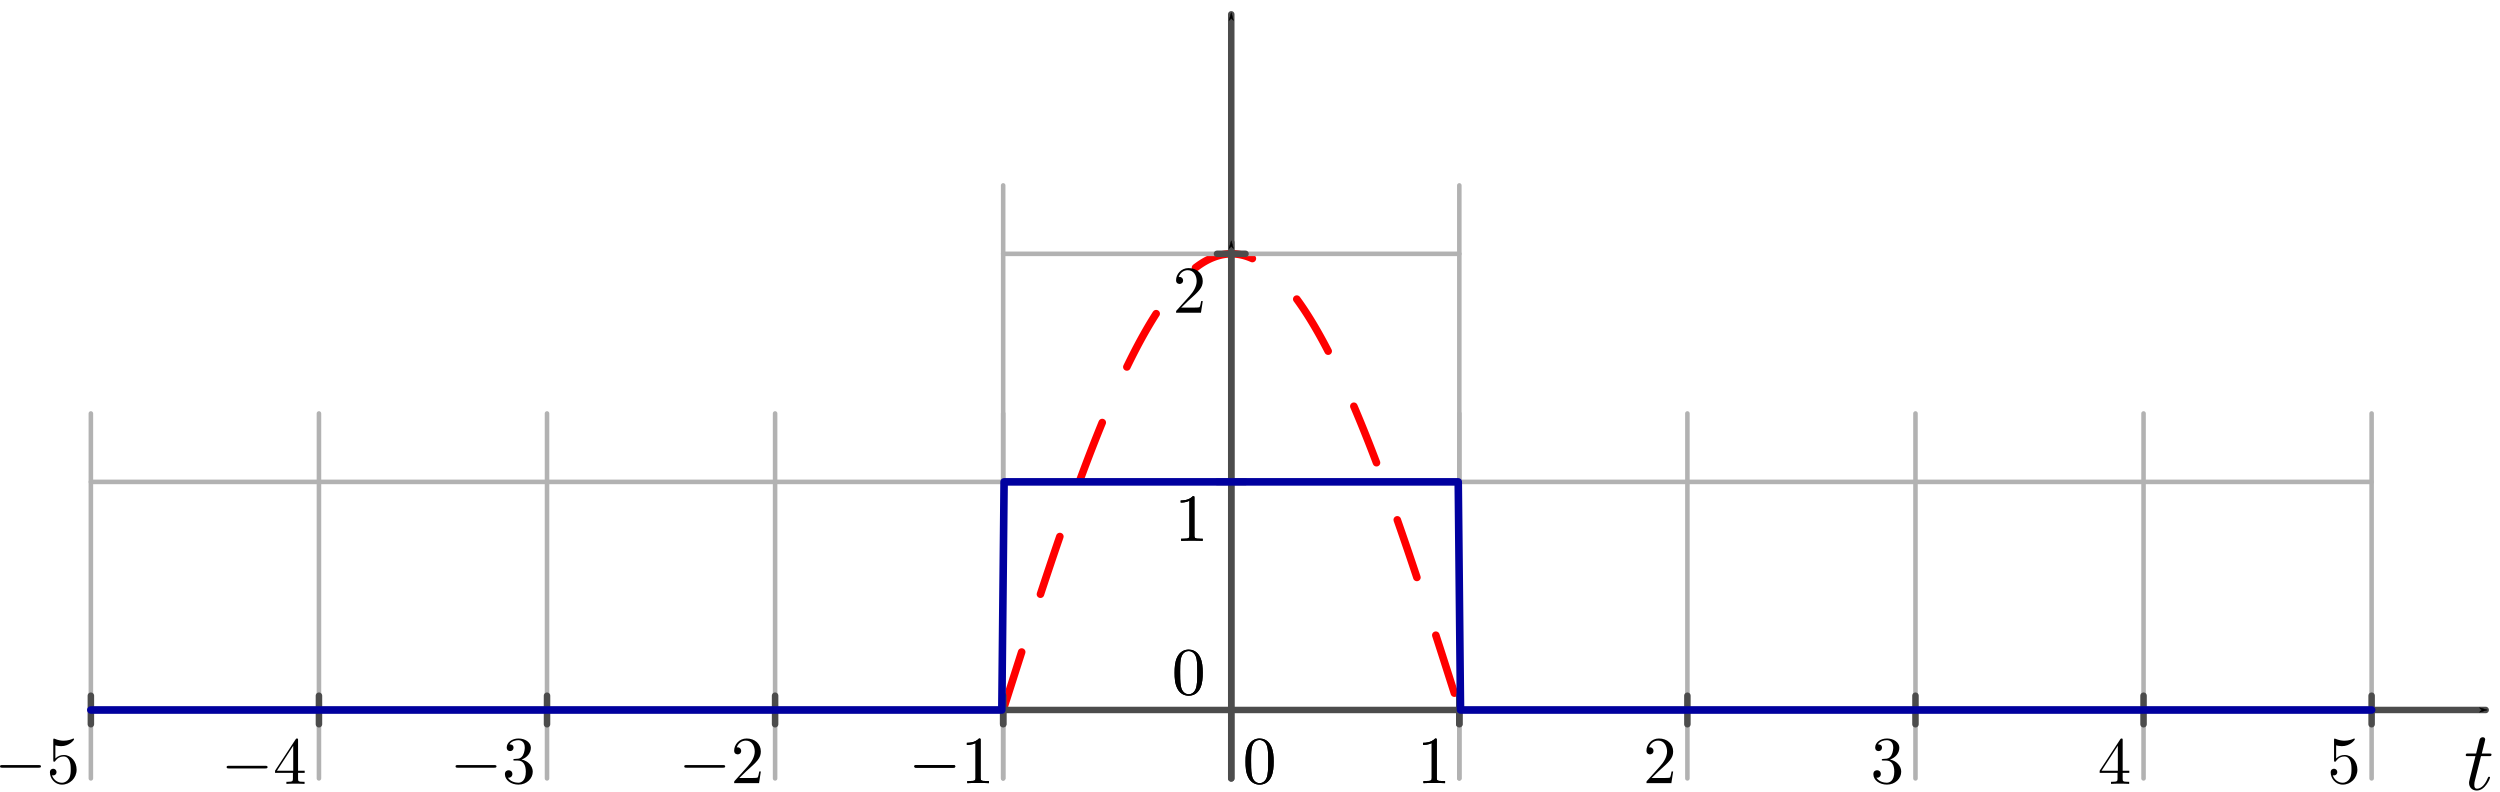 <?xml version="1.0" encoding="UTF-8" standalone="no"?>
<!-- Created with Inkscape (http://www.inkscape.org/) -->

<svg
   width="548.065mm"
   height="173.588mm"
   viewBox="0 0 548.065 173.588"
   version="1.1"
   id="svg5"
   sodipodi:docname="prob8.svg"
   inkscape:version="1.2.2 (732a01da63, 2022-12-09)"
   xmlns:inkscape="http://www.inkscape.org/namespaces/inkscape"
   xmlns:sodipodi="http://sodipodi.sourceforge.net/DTD/sodipodi-0.dtd"
   xmlns="http://www.w3.org/2000/svg"
   xmlns:svg="http://www.w3.org/2000/svg"
   xmlns:ns1="http://www.iki.fi/pav/software/textext/">
  <sodipodi:namedview
     id="namedview7"
     pagecolor="#ffffff"
     bordercolor="#000000"
     borderopacity="0.25"
     inkscape:showpageshadow="2"
     inkscape:pageopacity="0.0"
     inkscape:pagecheckerboard="0"
     inkscape:deskcolor="#d1d1d1"
     inkscape:document-units="mm"
     showgrid="false"
     inkscape:zoom="0.64693624"
     inkscape:cx="234.18073"
     inkscape:cy="387.98259"
     inkscape:window-width="3840"
     inkscape:window-height="2054"
     inkscape:window-x="3829"
     inkscape:window-y="-11"
     inkscape:window-maximized="1"
     inkscape:current-layer="g4089" />
  <defs
     id="defs2">
    <marker
       inkscape:stockid="ArrowAxisStart"
       orient="auto"
       refY="0"
       refX="0"
       id="ArrowAxisStart"
       style="overflow:visible">
      <path
         d="M 0,0 5,-5 -12.5,0 5,5 Z"
         style="fill:#000000;fill-opacity:1;fill-rule:evenodd;stroke:#000000;stroke-width:1;stroke-opacity:1"
         transform="matrix(0.4,0,0,0.4,3.527,0)"
         id="path3762" />
    </marker>
    <marker
       inkscape:stockid="ArrowAxisEnd"
       orient="auto"
       refY="0"
       refX="0"
       id="ArrowAxisEnd"
       style="overflow:visible">
      <path
         d="M 0,0 5,-5 -12.5,0 5,5 Z"
         style="fill:#000000;fill-opacity:1;fill-rule:evenodd;stroke:#000000;stroke-width:1;stroke-opacity:1"
         transform="matrix(-0.4,0,0,-0.4,-3.527,0)"
         id="path3765" />
    </marker>
  </defs>
  <path
     inkscape:label="none"
     style="display:inline;fill:none;fill-opacity:1;stroke:#ff0000;stroke-width:1.667;stroke-linecap:round;stroke-linejoin:round;stroke-dasharray:13.333, 13.333;stroke-dashoffset:0;stroke-opacity:1"
     d="m 219.921,155.644 0.1,-0.314 0.1,-0.314 0.1,-0.314 0.1,-0.314 0.1,-0.314 0.1,-0.314 0.1,-0.314 0.1,-0.314 0.1,-0.314 0.1,-0.314 0.1,-0.314 0.1,-0.314 0.1,-0.314 0.1,-0.314 0.1,-0.314 0.1,-0.314 0.1,-0.314 0.1,-0.314 0.1,-0.314 0.1,-0.314 0.1,-0.314 0.1,-0.314 0.1,-0.314 0.1,-0.314 0.1,-0.314 0.1,-0.313 0.1,-0.313 0.1,-0.313 0.1,-0.313 0.1,-0.313 0.1,-0.313 0.1,-0.313 0.1,-0.313 0.1,-0.313 0.1,-0.313 0.1,-0.313 0.1,-0.312 0.1,-0.312 0.1,-0.312 0.1,-0.312 0.1,-0.312 0.1,-0.312 0.1,-0.312 0.1,-0.312 0.1,-0.311 0.1,-0.311 0.1,-0.311 0.1,-0.311 0.1,-0.311 0.1,-0.311 0.1,-0.311 0.1,-0.31 0.1,-0.31 0.1,-0.31 0.1,-0.31 0.1,-0.31 0.1,-0.31 0.1,-0.309 0.1,-0.309 0.1,-0.309 0.1,-0.309 0.1,-0.309 0.1,-0.308 0.1,-0.308 0.1,-0.308 0.1,-0.308 0.1,-0.308 0.1,-0.307 0.1,-0.307 0.1,-0.307 0.1,-0.307 0.1,-0.307 0.1,-0.306 0.1,-0.306 0.1,-0.306 0.1,-0.306 0.1,-0.305 0.1,-0.305 0.1,-0.305 0.1,-0.305 0.1,-0.304 0.1,-0.304 0.1,-0.304 0.1,-0.304 0.1,-0.303 0.1,-0.303 0.1,-0.303 0.1,-0.303 0.1,-0.302 0.1,-0.302 0.1,-0.302 0.1,-0.302 0.1,-0.301 0.1,-0.301 0.1,-0.301 0.1,-0.3 0.1,-0.3 0.1,-0.3 0.1,-0.3 0.1,-0.299 0.1,-0.299 0.1,-0.299 0.1,-0.298 0.1,-0.298 0.1,-0.298 0.1,-0.297 0.1,-0.297 0.1,-0.297 0.1,-0.296 0.1,-0.296 0.1,-0.296 0.1,-0.295 0.1,-0.295 0.1,-0.295 0.1,-0.294 0.1,-0.294 0.1,-0.294 0.1,-0.293 0.1,-0.293 0.1,-0.293 0.1,-0.292 0.1,-0.292 0.1,-0.291 0.1,-0.291 0.1,-0.291 0.1,-0.29 0.1,-0.29 0.1,-0.29 0.1,-0.289 0.1,-0.289 0.1,-0.288 0.1,-0.288 0.1,-0.288 0.1,-0.287 0.1,-0.287 0.1,-0.286 0.1,-0.286 0.1,-0.286 0.1,-0.285 0.1,-0.285 0.1,-0.284 0.1,-0.284 0.1,-0.283 0.1,-0.283 0.1,-0.283 0.1,-0.282 0.1,-0.282 0.1,-0.281 0.1,-0.281 0.1,-0.28 0.1,-0.28 0.1,-0.279 0.1,-0.279 0.1,-0.279 0.1,-0.278 0.1,-0.278 0.1,-0.277 0.1,-0.277 0.1,-0.276 0.1,-0.276 0.1,-0.275 0.1,-0.275 0.1,-0.274 0.1,-0.274 0.1,-0.273 0.1,-0.273 0.1,-0.272 0.1,-0.272 0.1,-0.271 0.1,-0.271 0.1,-0.27 0.1,-0.27 0.1,-0.269 0.1,-0.269 0.1,-0.268 0.1,-0.268 0.1,-0.267 0.1,-0.267 0.1,-0.266 0.1,-0.266 0.1,-0.265 0.1,-0.265 0.1,-0.264 0.1,-0.264 0.1,-0.263 0.1,-0.262 0.1,-0.262 0.1,-0.261 0.1,-0.261 0.1,-0.26 0.1,-0.26 0.1,-0.259 0.1,-0.259 0.1,-0.258 0.1,-0.257 0.1,-0.257 0.1,-0.256 0.1,-0.256 0.1,-0.255 0.1,-0.255 0.1,-0.254 0.1,-0.253 0.1,-0.253 0.1,-0.252 0.1,-0.252 0.1,-0.251 0.1,-0.25 0.1,-0.25 0.1,-0.249 0.1,-0.249 0.1,-0.248 0.1,-0.247 0.1,-0.247 0.1,-0.246 0.1,-0.246 0.1,-0.245 0.1,-0.244 0.1,-0.244 0.1,-0.243 0.1,-0.242 0.1,-0.242 0.1,-0.241 0.1,-0.241 0.1,-0.24 0.1,-0.239 0.1,-0.239 0.1,-0.238 0.1,-0.237 0.1,-0.237 0.1,-0.236 0.1,-0.235 0.1,-0.235 0.1,-0.234 0.1,-0.233 0.1,-0.233 0.1,-0.232 0.1,-0.231 0.1,-0.231 0.1,-0.23 0.1,-0.229 0.1,-0.229 0.1,-0.228 0.1,-0.227 0.1,-0.227 0.1,-0.226 0.1,-0.225 0.1,-0.225 0.1,-0.224 0.1,-0.223 0.1,-0.223 0.1,-0.222 0.1,-0.221 0.1,-0.22 0.1,-0.22 0.1,-0.219 0.1,-0.218 0.1,-0.218 0.1,-0.217 0.1,-0.216 0.1,-0.215 0.1,-0.215 0.1,-0.214 0.1,-0.213 0.1,-0.213 0.1,-0.212 0.1,-0.211 0.1,-0.21 0.1,-0.21 0.1,-0.209 0.1,-0.208 0.1,-0.207 0.1,-0.207 0.1,-0.206 0.1,-0.205 0.1,-0.204 0.1,-0.204 0.1,-0.203 0.1,-0.202 0.1,-0.201 0.1,-0.201 0.1,-0.2 0.1,-0.199 0.1,-0.198 0.1,-0.198 0.1,-0.197 0.1,-0.196 0.1,-0.195 0.1,-0.194 0.1,-0.194 0.1,-0.193 0.1,-0.192 0.1,-0.191 0.1,-0.191 0.1,-0.19 0.1,-0.189 0.1,-0.188 0.1,-0.187 0.1,-0.187 0.1,-0.186 0.1,-0.185 0.1,-0.184 0.1,-0.183 0.1,-0.183 0.1,-0.182 0.1,-0.181 0.1,-0.18 0.1,-0.179 0.1,-0.179 0.1,-0.178 0.1,-0.177 0.1,-0.176 0.1,-0.175 0.1,-0.174 0.1,-0.174 0.1,-0.173 0.1,-0.172 0.1,-0.171 0.1,-0.17 0.1,-0.169 0.1,-0.169 0.1,-0.168 0.1,-0.167 0.1,-0.166 0.1,-0.165 0.1,-0.164 0.1,-0.164 0.1,-0.163 0.1,-0.162 0.1,-0.161 0.1,-0.16 0.1,-0.159 0.1,-0.159 0.1,-0.158 0.1,-0.157 0.1,-0.156 0.1,-0.155 0.1,-0.154 0.1,-0.153 0.1,-0.153 0.1,-0.152 0.1,-0.151 0.1,-0.15 0.1,-0.149 0.1,-0.148 0.1,-0.147 0.1,-0.146 0.1,-0.146 0.1,-0.145 0.1,-0.144 0.1,-0.143 0.1,-0.142 0.1,-0.141 0.1,-0.14 0.1,-0.139 0.1,-0.138 0.1,-0.138 0.1,-0.137 0.1,-0.136 0.1,-0.135 0.1,-0.134 0.1,-0.133 0.1,-0.132 0.1,-0.131 0.1,-0.13 0.1,-0.13 0.1,-0.129 0.1,-0.128 0.1,-0.127 0.1,-0.126 0.1,-0.125 0.1,-0.124 0.1,-0.123 0.1,-0.122 0.1,-0.121 0.1,-0.12 0.1,-0.12 0.1,-0.119 0.1,-0.118 0.1,-0.117 0.1,-0.116 0.1,-0.115 0.1,-0.114 0.1,-0.113 0.1,-0.112 0.1,-0.111 0.1,-0.11 0.1,-0.109 0.1,-0.108 0.1,-0.108 0.1,-0.107 0.1,-0.106 0.1,-0.105 0.1,-0.104 0.1,-0.103 0.1,-0.102 0.1,-0.101 0.1,-0.1 0.1,-0.099 0.1,-0.098 0.1,-0.097 0.1,-0.096 0.1,-0.095 0.1,-0.094 0.1,-0.093 0.1,-0.093 0.1,-0.092 0.1,-0.091 0.1,-0.09 0.1,-0.089 0.1,-0.088 0.1,-0.087 0.1,-0.086 0.1,-0.085 0.1,-0.084 0.1,-0.083 0.1,-0.082 0.1,-0.081 0.1,-0.08 0.1,-0.079 0.1,-0.078 0.1,-0.077 0.1,-0.076 0.1,-0.075 0.1,-0.074 0.1,-0.073 0.1,-0.073 0.1,-0.072 0.1,-0.071 0.1,-0.07 0.1,-0.069 0.1,-0.068 0.1,-0.067 0.1,-0.066 0.1,-0.065 0.1,-0.064 0.1,-0.063 0.1,-0.062 0.1,-0.061 0.1,-0.06 0.1,-0.059 0.1,-0.058 0.1,-0.057 0.1,-0.056 0.1,-0.055 0.1,-0.054 0.1,-0.053 0.1,-0.052 0.1,-0.051 0.1,-0.05 0.1,-0.049 0.1,-0.048 0.1,-0.047 0.1,-0.046 0.1,-0.045 0.1,-0.044 0.1,-0.043 0.1,-0.042 0.1,-0.041 0.1,-0.04 0.1,-0.039 0.1,-0.038 0.1,-0.037 0.1,-0.037 0.1,-0.036 0.1,-0.035 0.1,-0.034 0.1,-0.033 0.1,-0.032 0.1,-0.031 0.1,-0.03 0.1,-0.029 0.1,-0.028 0.1,-0.027 0.1,-0.026 0.1,-0.025 0.1,-0.024 0.1,-0.023 0.1,-0.022 0.1,-0.021 0.1,-0.02 0.1,-0.019 0.1,-0.018 0.1,-0.017 0.1,-0.016 0.1,-0.015 0.1,-0.014 0.1,-0.013 0.1,-0.012 0.1,-0.011 0.1,-0.01 0.1,-0.009 0.1,-0.008 0.1,-0.007 0.1,-0.006 0.1,-0.005 0.1,-0.004 0.1,-0.003 0.1,-0.002 0.1,-9.89e-4 h 0.1 l 0.1,9.89e-4 0.1,0.002 0.1,0.003 0.1,0.004 0.1,0.005 0.1,0.006 0.1,0.007 0.1,0.008 0.1,0.009 0.1,0.01 0.1,0.011 0.1,0.012 0.1,0.013 0.1,0.014 0.1,0.015 0.1,0.016 0.1,0.017 0.1,0.018 0.1,0.019 0.1,0.02 0.1,0.021 0.1,0.022 0.1,0.023 0.1,0.024 0.1,0.025 0.1,0.026 0.1,0.027 0.1,0.028 0.1,0.029 0.1,0.03 0.1,0.031 0.1,0.032 0.1,0.033 0.1,0.034 0.1,0.035 0.1,0.036 0.1,0.037 0.1,0.037 0.1,0.038 0.1,0.039 0.1,0.04 0.1,0.041 0.1,0.042 0.1,0.043 0.1,0.044 0.1,0.045 0.1,0.046 0.1,0.047 0.1,0.048 0.1,0.049 0.1,0.05 0.1,0.051 0.1,0.052 0.1,0.053 0.1,0.054 0.1,0.055 0.1,0.056 0.1,0.057 0.1,0.058 0.1,0.059 0.1,0.06 0.1,0.061 0.1,0.062 0.1,0.063 0.1,0.064 0.1,0.065 0.1,0.066 0.1,0.067 0.1,0.068 0.1,0.069 0.1,0.07 0.1,0.071 0.1,0.072 0.1,0.073 0.1,0.073 0.1,0.074 0.1,0.075 0.1,0.076 0.1,0.077 0.1,0.078 0.1,0.079 0.1,0.08 0.1,0.081 0.1,0.082 0.1,0.083 0.1,0.084 0.1,0.085 0.1,0.086 0.1,0.087 0.1,0.088 0.1,0.089 0.1,0.09 0.1,0.091 0.1,0.092 0.1,0.093 0.1,0.093 0.1,0.094 0.1,0.095 0.1,0.096 0.1,0.097 0.1,0.098 0.1,0.099 0.1,0.1 0.1,0.101 0.1,0.102 0.1,0.103 0.1,0.104 0.1,0.105 0.1,0.106 0.1,0.107 0.1,0.108 0.1,0.108 0.1,0.109 0.1,0.11 0.1,0.111 0.1,0.112 0.1,0.113 0.1,0.114 0.1,0.115 0.1,0.116 0.1,0.117 0.1,0.118 0.1,0.119 0.1,0.12 0.1,0.12 0.1,0.121 0.1,0.122 0.1,0.123 0.1,0.124 0.1,0.125 0.1,0.126 0.1,0.127 0.1,0.128 0.1,0.129 0.1,0.13 0.1,0.13 0.1,0.131 0.1,0.132 0.1,0.133 0.1,0.134 0.1,0.135 0.1,0.136 0.1,0.137 0.1,0.138 0.1,0.138 0.1,0.139 0.1,0.14 0.1,0.141 0.1,0.142 0.1,0.143 0.1,0.144 0.1,0.145 0.1,0.146 0.1,0.146 0.1,0.147 0.1,0.148 0.1,0.149 0.1,0.15 0.1,0.151 0.1,0.152 0.1,0.153 0.1,0.153 0.1,0.154 0.1,0.155 0.1,0.156 0.1,0.157 0.1,0.158 0.1,0.159 0.1,0.159 0.1,0.16 0.1,0.161 0.1,0.162 0.1,0.163 0.1,0.164 0.1,0.164 0.1,0.165 0.1,0.166 0.1,0.167 0.1,0.168 0.1,0.169 0.1,0.169 0.1,0.17 0.1,0.171 0.1,0.172 0.1,0.173 0.1,0.174 0.1,0.174 0.1,0.175 0.1,0.176 0.1,0.177 0.1,0.178 0.1,0.179 0.1,0.179 0.1,0.18 0.1,0.181 0.1,0.182 0.1,0.183 0.1,0.183 0.1,0.184 0.1,0.185 0.1,0.186 0.1,0.187 0.1,0.187 0.1,0.188 0.1,0.189 0.1,0.19 0.1,0.191 0.1,0.191 0.1,0.192 0.1,0.193 0.1,0.194 0.1,0.194 0.1,0.195 0.1,0.196 0.1,0.197 0.1,0.198 0.1,0.198 0.1,0.199 0.1,0.2 0.1,0.201 0.1,0.201 0.1,0.202 0.1,0.203 0.1,0.204 0.1,0.204 0.1,0.205 0.1,0.206 0.1,0.207 0.1,0.207 0.1,0.208 0.1,0.209 0.1,0.21 0.1,0.21 0.1,0.211 0.1,0.212 0.1,0.213 0.1,0.213 0.1,0.214 0.1,0.215 0.1,0.215 0.1,0.216 0.1,0.217 0.1,0.218 0.1,0.218 0.1,0.219 0.1,0.22 0.1,0.22 0.1,0.221 0.1,0.222 0.1,0.223 0.1,0.223 0.1,0.224 0.1,0.225 0.1,0.225 0.1,0.226 0.1,0.227 0.1,0.227 0.1,0.228 0.1,0.229 0.1,0.229 0.1,0.23 0.1,0.231 0.1,0.231 0.1,0.232 0.1,0.233 0.1,0.233 0.1,0.234 0.1,0.235 0.1,0.235 0.1,0.236 0.1,0.237 0.1,0.237 0.1,0.238 0.1,0.239 0.1,0.239 0.1,0.24 0.1,0.241 0.1,0.241 0.1,0.242 0.1,0.242 0.1,0.243 0.1,0.244 0.1,0.244 0.1,0.245 0.1,0.246 0.1,0.246 0.1,0.247 0.1,0.247 0.1,0.248 0.1,0.249 0.1,0.249 0.1,0.25 0.1,0.25 0.1,0.251 0.1,0.252 0.1,0.252 0.1,0.253 0.1,0.253 0.1,0.254 0.1,0.255 0.1,0.255 0.1,0.256 0.1,0.256 0.1,0.257 0.1,0.257 0.1,0.258 0.1,0.259 0.1,0.259 0.1,0.26 0.1,0.26 0.1,0.261 0.1,0.261 0.1,0.262 0.1,0.262 0.1,0.263 0.1,0.264 0.1,0.264 0.1,0.265 0.1,0.265 0.1,0.266 0.1,0.266 0.1,0.267 0.1,0.267 0.1,0.268 0.1,0.268 0.1,0.269 0.1,0.269 0.1,0.27 0.1,0.27 0.1,0.271 0.1,0.271 0.1,0.272 0.1,0.272 0.1,0.273 0.1,0.273 0.1,0.274 0.1,0.274 0.1,0.275 0.1,0.275 0.1,0.276 0.1,0.276 0.1,0.277 0.1,0.277 0.1,0.278 0.1,0.278 0.1,0.279 0.1,0.279 0.1,0.279 0.1,0.28 0.1,0.28 0.1,0.281 0.1,0.281 0.1,0.282 0.1,0.282 0.1,0.283 0.1,0.283 0.1,0.283 0.1,0.284 0.1,0.284 0.1,0.285 0.1,0.285 0.1,0.286 0.1,0.286 0.1,0.286 0.1,0.287 0.1,0.287 0.1,0.288 0.1,0.288 0.1,0.288 0.1,0.289 0.1,0.289 0.1,0.29 0.1,0.29 0.1,0.29 0.1,0.291 0.1,0.291 0.1,0.291 0.1,0.292 0.1,0.292 0.1,0.293 0.1,0.293 0.1,0.293 0.1,0.294 0.1,0.294 0.1,0.294 0.1,0.295 0.1,0.295 0.1,0.295 0.1,0.296 0.1,0.296 0.1,0.296 0.1,0.297 0.1,0.297 0.1,0.297 0.1,0.298 0.1,0.298 0.1,0.298 0.1,0.299 0.1,0.299 0.1,0.299 0.1,0.3 0.1,0.3 0.1,0.3 0.1,0.3 0.1,0.301 0.1,0.301 0.1,0.301 0.1,0.302 0.1,0.302 0.1,0.302 0.1,0.302 0.1,0.303 0.1,0.303 0.1,0.303 0.1,0.303 0.1,0.304 0.1,0.304 0.1,0.304 0.1,0.304 0.1,0.305 0.1,0.305 0.1,0.305 0.1,0.305 0.1,0.306 0.1,0.306 0.1,0.306 0.1,0.306 0.1,0.307 0.1,0.307 0.1,0.307 0.1,0.307 0.1,0.307 0.1,0.308 0.1,0.308 0.1,0.308 0.1,0.308 0.1,0.308 0.1,0.309 0.1,0.309 0.1,0.309 0.1,0.309 0.1,0.309 0.1,0.31 0.1,0.31 0.1,0.31 0.1,0.31 0.1,0.31 0.1,0.31 0.1,0.311 0.1,0.311 0.1,0.311 0.1,0.311 0.1,0.311 0.1,0.311 0.1,0.311 0.1,0.312 0.1,0.312 0.1,0.312 0.1,0.312 0.1,0.312 0.1,0.312 0.1,0.312 0.1,0.312 0.1,0.313 0.1,0.313 0.1,0.313 0.1,0.313 0.1,0.313 0.1,0.313 0.1,0.313 0.1,0.313 0.1,0.313 0.1,0.313 0.1,0.313 0.1,0.314 0.1,0.314 0.1,0.314 0.1,0.314 0.1,0.314 0.1,0.314 0.1,0.314 0.1,0.314 0.1,0.314 0.1,0.314 0.1,0.314 0.1,0.314 0.1,0.314 0.1,0.314 0.1,0.314 0.1,0.314 0.1,0.314 0.1,0.314 0.1,0.314 0.1,0.314 0.1,0.314 0.1,0.314 0.1,0.314 0.1,0.314 0.1,0.314"
     id="path4093" />
  <g
     inkscape:label="Layer 1"
     inkscape:groupmode="layer"
     id="layer1"
     transform="translate(159.921,5.644)" />
  <g
     inkscape:label="Plot"
     transform="translate(269.921,155.644)"
     id="g4091">
    <g
       inkscape:label="Ticks"
       id="g4070">
      <g
         inkscape:label="Layer 1"
         inkscape:groupmode="layer"
         id="g3980"
         transform="matrix(1.106,0,0,1.106,-436.184,-608.049)">
        <g
           transform="matrix(1.333,0,0,1.333,397.208,555.427)"
           ns1:version="1.8.2"
           ns1:texconverter="pdflatex"
           ns1:pdfconverter="inkscape"
           ns1:text=" $0$"
           ns1:preamble="C:\Users\user\AppData\Roaming\inkscape\extensions\inkscapeMadeEasy\basicLatexPackages.tex"
           ns1:scale="1.0"
           ns1:alignment="middle center"
           ns1:stroke-to-path="0"
           ns1:inkscapeversion="1.0.1"
           ns1:jacobian_sqrt="1.33333"
           id="g3978">
          <defs
             id="id-ec155613-e7a5-4e6b-89f8-60270a1bf2ad">
            <g
               id="id-3d949c75-60a9-42db-b2d7-0106951b1538">
              <g
                 id="id-e7293c36-a10b-4f91-9f9e-38ec02500755" />
              <g
                 id="id-9504d295-7ce3-44d7-9a60-1b0a627989a2">
                <path
                   d="m 4.578,-3.188 c 0,-0.797 -0.047,-1.594 -0.391,-2.328 -0.453,-0.969 -1.281,-1.125 -1.688,-1.125 -0.609,0 -1.328,0.266 -1.75,1.188 -0.312,0.688 -0.359,1.469 -0.359,2.266 0,0.75 0.031,1.641 0.453,2.406 0.422,0.797 1.156,1 1.641,1 0.531,0 1.297,-0.203 1.734,-1.156 0.312,-0.688 0.359,-1.469 0.359,-2.25 z M 2.484,0 C 2.094,0 1.5,-0.25 1.328,-1.203 1.219,-1.797 1.219,-2.719 1.219,-3.312 c 0,-0.641 0,-1.297 0.078,-1.828 0.188,-1.188 0.938,-1.281 1.188,-1.281 0.328,0 0.984,0.188 1.172,1.172 0.109,0.562 0.109,1.312 0.109,1.938 0,0.75 0,1.422 -0.109,2.062 C 3.5,-0.297 2.938,0 2.484,0 Z m 0,0"
                   id="id-3286bdbd-0b19-4555-a1ad-ed940070005a" />
              </g>
            </g>
          </defs>
          <g
             fill="#000000"
             fill-opacity="1"
             id="id-b9a5f402-1058-472c-92ee-ce6cb089b480"
             transform="translate(-149.103,-128.124)">
            <g
               transform="translate(148.712,134.765)"
               id="g3975">
              <path
                 d="m 4.578,-3.188 c 0,-0.797 -0.047,-1.594 -0.391,-2.328 -0.453,-0.969 -1.281,-1.125 -1.688,-1.125 -0.609,0 -1.328,0.266 -1.75,1.188 -0.312,0.688 -0.359,1.469 -0.359,2.266 0,0.75 0.031,1.641 0.453,2.406 0.422,0.797 1.156,1 1.641,1 0.531,0 1.297,-0.203 1.734,-1.156 0.312,-0.688 0.359,-1.469 0.359,-2.25 z M 2.484,0 C 2.094,0 1.5,-0.25 1.328,-1.203 1.219,-1.797 1.219,-2.719 1.219,-3.312 c 0,-0.641 0,-1.297 0.078,-1.828 0.188,-1.188 0.938,-1.281 1.188,-1.281 0.328,0 0.984,0.188 1.172,1.172 0.109,0.562 0.109,1.312 0.109,1.938 0,0.75 0,1.422 -0.109,2.062 C 3.5,-0.297 2.938,0 2.484,0 Z m 0,0"
                 id="id-abc3a351-5b39-41ba-a02a-d7f6f9ecff7d" />
            </g>
          </g>
        </g>
      </g>
      <path
         inkscape:label="none"
         style="fill:none;fill-opacity:1;stroke:#b2b2b2;stroke-width:1;stroke-linecap:round;stroke-linejoin:round;stroke-dasharray:none;stroke-opacity:1"
         d="M 50,15 V -115"
         id="path3982" />
      <path
         inkscape:label="none"
         style="fill:none;fill-opacity:1;stroke:#4c4c4c;stroke-width:1.429;stroke-linecap:round;stroke-linejoin:round;stroke-dasharray:none;stroke-opacity:1"
         d="m 50,-3.125 v 6.25"
         id="path3984" />
      <g
         inkscape:label="Layer 1"
         inkscape:groupmode="layer"
         id="g3997"
         transform="matrix(1.106,0,0,1.106,-397.942,-608.211)">
        <g
           transform="matrix(1.333,0,0,1.333,397.813,555.573)"
           ns1:version="1.8.2"
           ns1:texconverter="pdflatex"
           ns1:pdfconverter="inkscape"
           ns1:text=" $1$"
           ns1:preamble="C:\Users\user\AppData\Roaming\inkscape\extensions\inkscapeMadeEasy\basicLatexPackages.tex"
           ns1:scale="1.0"
           ns1:alignment="middle center"
           ns1:stroke-to-path="0"
           ns1:inkscapeversion="1.0.1"
           ns1:jacobian_sqrt="1.33333"
           id="g3995">
          <defs
             id="id-9577205b-6bbb-451d-8791-d3e927fe2b03">
            <g
               id="id-b97290eb-2c3e-481c-a569-c3d608627411">
              <g
                 id="id-534d673d-ff4a-410e-8791-50927a713faa" />
              <g
                 id="id-eaf46b68-60ea-4177-8021-44758233087b">
                <path
                   d="m 2.938,-6.375 c 0,-0.25 0,-0.266 -0.234,-0.266 C 2.078,-6 1.203,-6 0.891,-6 v 0.312 c 0.203,0 0.781,0 1.297,-0.266 v 5.172 c 0,0.359 -0.031,0.469 -0.922,0.469 h -0.312 V 0 c 0.344,-0.031 1.203,-0.031 1.609,-0.031 0.391,0 1.266,0 1.609,0.031 v -0.312 h -0.312 c -0.906,0 -0.922,-0.109 -0.922,-0.469 z m 0,0"
                   id="id-c0fe4e5e-d74d-4205-a6ce-9afff62246eb" />
              </g>
            </g>
          </defs>
          <g
             fill="#000000"
             fill-opacity="1"
             id="id-b13f29f2-fddc-459b-9795-3d6fcc19a881"
             transform="translate(-149.603,-128.124)">
            <g
               transform="translate(148.712,134.765)"
               id="g3992">
              <path
                 d="m 2.938,-6.375 c 0,-0.25 0,-0.266 -0.234,-0.266 C 2.078,-6 1.203,-6 0.891,-6 v 0.312 c 0.203,0 0.781,0 1.297,-0.266 v 5.172 c 0,0.359 -0.031,0.469 -0.922,0.469 h -0.312 V 0 c 0.344,-0.031 1.203,-0.031 1.609,-0.031 0.391,0 1.266,0 1.609,0.031 v -0.312 h -0.312 c -0.906,0 -0.922,-0.109 -0.922,-0.469 z m 0,0"
                 id="id-bfd6c362-19bc-4be8-93a2-f4c5d2db85bd" />
            </g>
          </g>
        </g>
      </g>
      <path
         inkscape:label="none"
         style="fill:none;fill-opacity:1;stroke:#b2b2b2;stroke-width:1;stroke-linecap:round;stroke-linejoin:round;stroke-dasharray:none;stroke-opacity:1"
         d="M -50,15 V -115"
         id="path3999" />
      <path
         inkscape:label="none"
         style="fill:none;fill-opacity:1;stroke:#4c4c4c;stroke-width:1.429;stroke-linecap:round;stroke-linejoin:round;stroke-dasharray:none;stroke-opacity:1"
         d="m -50,-3.125 v 6.25"
         id="path4001" />
      <g
         inkscape:label="Layer 1"
         inkscape:groupmode="layer"
         id="g4021"
         transform="matrix(1.106,0,0,1.106,-503.702,-608.211)">
        <g
           transform="matrix(1.333,0,0,1.333,392.605,555.573)"
           ns1:version="1.8.2"
           ns1:texconverter="pdflatex"
           ns1:pdfconverter="inkscape"
           ns1:text=" $-1$"
           ns1:preamble="C:\Users\user\AppData\Roaming\inkscape\extensions\inkscapeMadeEasy\basicLatexPackages.tex"
           ns1:scale="1.0"
           ns1:alignment="middle center"
           ns1:stroke-to-path="0"
           ns1:inkscapeversion="1.0.1"
           ns1:jacobian_sqrt="1.33333"
           id="g4019">
          <defs
             id="id-1afd24dc-711a-4e6c-ba25-4f191f5c1eaa">
            <g
               id="id-b68692bc-ac17-43e7-8179-869c1e0aa4b1">
              <g
                 id="id-ffd33a92-c646-4b9a-8ab4-18076d77078a" />
              <g
                 id="id-cfc0c676-ef2b-4d28-91a3-7b3742d2d991">
                <path
                   d="m 6.562,-2.297 c 0.172,0 0.359,0 0.359,-0.203 0,-0.188 -0.188,-0.188 -0.359,-0.188 H 1.172 c -0.172,0 -0.344,0 -0.344,0.188 0,0.203 0.172,0.203 0.344,0.203 z m 0,0"
                   id="id-c47b4405-b82a-4056-944b-634015283da3" />
              </g>
              <g
                 id="id-dbd663d8-8518-4caa-be81-dd41466285cb" />
              <g
                 id="id-546c5728-1d25-4cb3-a5f0-5ca92951b2f7">
                <path
                   d="m 2.938,-6.375 c 0,-0.25 0,-0.266 -0.234,-0.266 C 2.078,-6 1.203,-6 0.891,-6 v 0.312 c 0.203,0 0.781,0 1.297,-0.266 v 5.172 c 0,0.359 -0.031,0.469 -0.922,0.469 h -0.312 V 0 c 0.344,-0.031 1.203,-0.031 1.609,-0.031 0.391,0 1.266,0 1.609,0.031 v -0.312 h -0.312 c -0.906,0 -0.922,-0.109 -0.922,-0.469 z m 0,0"
                   id="id-b146e77c-33de-4e31-9386-a255f7e2f679" />
              </g>
            </g>
          </defs>
          <g
             fill="#000000"
             fill-opacity="1"
             id="id-11016fe3-21b3-4084-bc2f-dcfc5d48136f"
             transform="translate(-149.54,-128.124)">
            <g
               transform="translate(148.712,134.765)"
               id="g4012">
              <path
                 d="m 6.562,-2.297 c 0.172,0 0.359,0 0.359,-0.203 0,-0.188 -0.188,-0.188 -0.359,-0.188 H 1.172 c -0.172,0 -0.344,0 -0.344,0.188 0,0.203 0.172,0.203 0.344,0.203 z m 0,0"
                 id="id-7b4f9d8b-347d-44c0-be30-d3d7b59f0ebb" />
            </g>
          </g>
          <g
             fill="#000000"
             fill-opacity="1"
             id="id-8dd898ff-a6c2-419a-b946-b4b9654257fb"
             transform="translate(-149.54,-128.124)">
            <g
               transform="translate(156.461,134.765)"
               id="g4016">
              <path
                 d="m 2.938,-6.375 c 0,-0.25 0,-0.266 -0.234,-0.266 C 2.078,-6 1.203,-6 0.891,-6 v 0.312 c 0.203,0 0.781,0 1.297,-0.266 v 5.172 c 0,0.359 -0.031,0.469 -0.922,0.469 h -0.312 V 0 c 0.344,-0.031 1.203,-0.031 1.609,-0.031 0.391,0 1.266,0 1.609,0.031 v -0.312 h -0.312 c -0.906,0 -0.922,-0.109 -0.922,-0.469 z m 0,0"
                 id="id-7a209d22-13e7-407f-952e-e945addc41c3" />
            </g>
          </g>
        </g>
      </g>
      <g
         inkscape:label="Layer 1"
         inkscape:groupmode="layer"
         id="g4034"
         transform="matrix(1.106,0,0,1.106,-451.734,-627.54)">
        <g
           transform="matrix(1.333,0,0,1.333,397.208,555.427)"
           ns1:version="1.8.2"
           ns1:texconverter="pdflatex"
           ns1:pdfconverter="inkscape"
           ns1:text=" $0$"
           ns1:preamble="C:\Users\user\AppData\Roaming\inkscape\extensions\inkscapeMadeEasy\basicLatexPackages.tex"
           ns1:scale="1.0"
           ns1:alignment="middle center"
           ns1:stroke-to-path="0"
           ns1:inkscapeversion="1.0.1"
           ns1:jacobian_sqrt="1.33333"
           id="g4032">
          <defs
             id="id-aa19a8be-1e13-4cb1-abed-9e5d367089a8">
            <g
               id="id-d44e0538-a0af-4df5-9b47-40e38abded27">
              <g
                 id="id-e9f1b484-e408-463d-9dd5-7c0cf222838b" />
              <g
                 id="id-e65055ce-7baf-4489-9ba9-645f847796bd">
                <path
                   d="m 4.578,-3.188 c 0,-0.797 -0.047,-1.594 -0.391,-2.328 -0.453,-0.969 -1.281,-1.125 -1.688,-1.125 -0.609,0 -1.328,0.266 -1.75,1.188 -0.312,0.688 -0.359,1.469 -0.359,2.266 0,0.75 0.031,1.641 0.453,2.406 0.422,0.797 1.156,1 1.641,1 0.531,0 1.297,-0.203 1.734,-1.156 0.312,-0.688 0.359,-1.469 0.359,-2.25 z M 2.484,0 C 2.094,0 1.5,-0.25 1.328,-1.203 1.219,-1.797 1.219,-2.719 1.219,-3.312 c 0,-0.641 0,-1.297 0.078,-1.828 0.188,-1.188 0.938,-1.281 1.188,-1.281 0.328,0 0.984,0.188 1.172,1.172 0.109,0.562 0.109,1.312 0.109,1.938 0,0.75 0,1.422 -0.109,2.062 C 3.5,-0.297 2.938,0 2.484,0 Z m 0,0"
                   id="id-6e1f15d6-e897-4576-9e49-d469cccca383" />
              </g>
            </g>
          </defs>
          <g
             fill="#000000"
             fill-opacity="1"
             id="id-10beede9-2633-4469-ac32-cfc25a281d83"
             transform="translate(-149.103,-128.124)">
            <g
               transform="translate(148.712,134.765)"
               id="g4029">
              <path
                 d="m 4.578,-3.188 c 0,-0.797 -0.047,-1.594 -0.391,-2.328 -0.453,-0.969 -1.281,-1.125 -1.688,-1.125 -0.609,0 -1.328,0.266 -1.75,1.188 -0.312,0.688 -0.359,1.469 -0.359,2.266 0,0.75 0.031,1.641 0.453,2.406 0.422,0.797 1.156,1 1.641,1 0.531,0 1.297,-0.203 1.734,-1.156 0.312,-0.688 0.359,-1.469 0.359,-2.25 z M 2.484,0 C 2.094,0 1.5,-0.25 1.328,-1.203 1.219,-1.797 1.219,-2.719 1.219,-3.312 c 0,-0.641 0,-1.297 0.078,-1.828 0.188,-1.188 0.938,-1.281 1.188,-1.281 0.328,0 0.984,0.188 1.172,1.172 0.109,0.562 0.109,1.312 0.109,1.938 0,0.75 0,1.422 -0.109,2.062 C 3.5,-0.297 2.938,0 2.484,0 Z m 0,0"
                 id="id-307bda40-d3e8-4691-9a6e-9be9fdbb523c" />
            </g>
          </g>
        </g>
      </g>
      <path
         inkscape:label="none"
         style="fill:none;fill-opacity:1;stroke:#b2b2b2;stroke-width:1;stroke-linecap:round;stroke-linejoin:round;stroke-dasharray:none;stroke-opacity:1"
         d="M -50,-50 H 50"
         id="path4036" />
      <path
         inkscape:label="none"
         style="fill:none;fill-opacity:1;stroke:#4c4c4c;stroke-width:1.429;stroke-linecap:round;stroke-linejoin:round;stroke-dasharray:none;stroke-opacity:1"
         d="m -3.125,-50 h 6.25"
         id="path4038" />
      <g
         inkscape:label="Layer 1"
         inkscape:groupmode="layer"
         id="g4051"
         transform="matrix(1.106,0,0,1.106,-451.067,-661.336)">
        <g
           transform="matrix(1.333,0,0,1.333,397.813,555.573)"
           ns1:version="1.8.2"
           ns1:texconverter="pdflatex"
           ns1:pdfconverter="inkscape"
           ns1:text=" $1$"
           ns1:preamble="C:\Users\user\AppData\Roaming\inkscape\extensions\inkscapeMadeEasy\basicLatexPackages.tex"
           ns1:scale="1.0"
           ns1:alignment="middle center"
           ns1:stroke-to-path="0"
           ns1:inkscapeversion="1.0.1"
           ns1:jacobian_sqrt="1.33333"
           id="g4049">
          <defs
             id="id-2c44f45b-6fd8-4870-9e3e-70fa5c21fb3c">
            <g
               id="id-7420cdeb-2cc0-43bc-a76a-ae3d994164ab">
              <g
                 id="id-4f8e03c2-b65a-4dbf-b09c-4fadeb7c3cdd" />
              <g
                 id="id-2579cebb-f5de-458c-8b94-513e80d55dfe">
                <path
                   d="m 2.938,-6.375 c 0,-0.25 0,-0.266 -0.234,-0.266 C 2.078,-6 1.203,-6 0.891,-6 v 0.312 c 0.203,0 0.781,0 1.297,-0.266 v 5.172 c 0,0.359 -0.031,0.469 -0.922,0.469 h -0.312 V 0 c 0.344,-0.031 1.203,-0.031 1.609,-0.031 0.391,0 1.266,0 1.609,0.031 v -0.312 h -0.312 c -0.906,0 -0.922,-0.109 -0.922,-0.469 z m 0,0"
                   id="id-d245d3d0-3819-46ce-b0e6-fa88711a1a2b" />
              </g>
            </g>
          </defs>
          <g
             fill="#000000"
             fill-opacity="1"
             id="id-e879c5cc-01c9-4d48-bdbc-b3e0dab5c7f0"
             transform="translate(-149.603,-128.124)">
            <g
               transform="translate(148.712,134.765)"
               id="g4046">
              <path
                 d="m 2.938,-6.375 c 0,-0.25 0,-0.266 -0.234,-0.266 C 2.078,-6 1.203,-6 0.891,-6 v 0.312 c 0.203,0 0.781,0 1.297,-0.266 v 5.172 c 0,0.359 -0.031,0.469 -0.922,0.469 h -0.312 V 0 c 0.344,-0.031 1.203,-0.031 1.609,-0.031 0.391,0 1.266,0 1.609,0.031 v -0.312 h -0.312 c -0.906,0 -0.922,-0.109 -0.922,-0.469 z m 0,0"
                 id="id-3fc8ce3d-bd1a-43df-a03b-be354819fc3a" />
            </g>
          </g>
        </g>
      </g>
      <path
         inkscape:label="none"
         style="fill:none;fill-opacity:1;stroke:#b2b2b2;stroke-width:1;stroke-linecap:round;stroke-linejoin:round;stroke-dasharray:none;stroke-opacity:1"
         d="M -50,-100 H 50"
         id="path4053" />
      <path
         inkscape:label="none"
         style="fill:none;fill-opacity:1;stroke:#4c4c4c;stroke-width:1.429;stroke-linecap:round;stroke-linejoin:round;stroke-dasharray:none;stroke-opacity:1"
         d="m -3.125,-100 h 6.25"
         id="path4055" />
      <g
         inkscape:label="Layer 1"
         inkscape:groupmode="layer"
         id="g4068"
         transform="matrix(1.106,0,0,1.106,-451.574,-711.336)">
        <g
           transform="matrix(1.333,0,0,1.333,397.354,555.573)"
           ns1:version="1.8.2"
           ns1:texconverter="pdflatex"
           ns1:pdfconverter="inkscape"
           ns1:text=" $2$"
           ns1:preamble="C:\Users\user\AppData\Roaming\inkscape\extensions\inkscapeMadeEasy\basicLatexPackages.tex"
           ns1:scale="1.0"
           ns1:alignment="middle center"
           ns1:stroke-to-path="0"
           ns1:inkscapeversion="1.0.1"
           ns1:jacobian_sqrt="1.33333"
           id="g4066">
          <defs
             id="id-57071caa-b71a-4cca-9e8b-7b326a053edc">
            <g
               id="id-1252a850-5b97-45bd-890f-872564a26717">
              <g
                 id="id-a476985f-9631-4a3c-9d9b-b5e498822996" />
              <g
                 id="id-1f4eeeed-a42e-476d-9288-576b786cd671">
                <path
                   d="m 1.266,-0.766 1.062,-1.031 c 1.547,-1.375 2.141,-1.906 2.141,-2.906 0,-1.141 -0.891,-1.938 -2.109,-1.938 -1.125,0 -1.859,0.922 -1.859,1.812 0,0.547 0.5,0.547 0.531,0.547 0.172,0 0.516,-0.109 0.516,-0.531 0,-0.25 -0.188,-0.516 -0.531,-0.516 -0.078,0 -0.094,0 -0.125,0.016 0.219,-0.656 0.766,-1.016 1.344,-1.016 0.906,0 1.328,0.812 1.328,1.625 C 3.562,-3.906 3.078,-3.125 2.516,-2.5 l -1.906,2.125 C 0.5,-0.266 0.5,-0.234 0.5,0 H 4.203 L 4.469,-1.734 H 4.234 C 4.172,-1.438 4.109,-1 4,-0.844 3.938,-0.766 3.281,-0.766 3.062,-0.766 Z m 0,0"
                   id="id-bee42724-98f2-4669-945b-c0b8fb6c35c9" />
              </g>
            </g>
          </defs>
          <g
             fill="#000000"
             fill-opacity="1"
             id="id-334a5cff-0724-4e21-9792-2f5b533935b3"
             transform="translate(-149.212,-128.124)">
            <g
               transform="translate(148.712,134.765)"
               id="g4063">
              <path
                 d="m 1.266,-0.766 1.062,-1.031 c 1.547,-1.375 2.141,-1.906 2.141,-2.906 0,-1.141 -0.891,-1.938 -2.109,-1.938 -1.125,0 -1.859,0.922 -1.859,1.812 0,0.547 0.5,0.547 0.531,0.547 0.172,0 0.516,-0.109 0.516,-0.531 0,-0.25 -0.188,-0.516 -0.531,-0.516 -0.078,0 -0.094,0 -0.125,0.016 0.219,-0.656 0.766,-1.016 1.344,-1.016 0.906,0 1.328,0.812 1.328,1.625 C 3.562,-3.906 3.078,-3.125 2.516,-2.5 l -1.906,2.125 C 0.5,-0.266 0.5,-0.234 0.5,0 H 4.203 L 4.469,-1.734 H 4.234 C 4.172,-1.438 4.109,-1 4,-0.844 3.938,-0.766 3.281,-0.766 3.062,-0.766 Z m 0,0"
                 id="id-5900ba7a-486c-45d0-82ac-1c71aca9268c" />
            </g>
          </g>
        </g>
      </g>
    </g>
    <g
       inkscape:label="Axis"
       id="g4089">
      <path
         inkscape:label="Yaxis"
         style="fill:none;fill-opacity:1;stroke:#4c4c4c;stroke-width:1.429;stroke-linecap:round;stroke-linejoin:round;stroke-dasharray:none;stroke-opacity:1;marker-end:url(#ArrowAxisEnd)"
         d="M 0,15 V -152.5"
         id="path4087" />
    </g>
  </g>
  <g
     inkscape:label="PlotData"
     id="g2348"
     transform="translate(159.921,5.644)">
    <g
       inkscape:label="Plot"
       transform="translate(110,150)"
       id="g2344">
      <g
         inkscape:label="Ticks"
         id="g2323">
        <g
           inkscape:label="Layer 1"
           inkscape:groupmode="layer"
           id="g2086"
           transform="matrix(1.106,0,0,1.106,-436.184,-608.049)">
          <g
             transform="matrix(1.333,0,0,1.333,397.208,555.427)"
             ns1:version="1.8.2"
             ns1:texconverter="pdflatex"
             ns1:pdfconverter="inkscape"
             ns1:text=" $0$"
             ns1:preamble="C:\Users\user\AppData\Roaming\inkscape\extensions\inkscapeMadeEasy\basicLatexPackages.tex"
             ns1:scale="1.0"
             ns1:alignment="middle center"
             ns1:stroke-to-path="0"
             ns1:inkscapeversion="1.0.1"
             ns1:jacobian_sqrt="1.33333"
             id="g2084">
            <defs
               id="id-dc34a9bd-b888-4199-813a-85c824fd1bd2">
              <g
                 id="id-25f7bee8-416a-4776-9f77-af6af965875c">
                <g
                   id="id-f4166ca4-442f-47a4-8ef9-acd30cb93f49" />
                <g
                   id="id-a613cec2-e5d9-416a-8e25-5ea0080f9f50">
                  <path
                     d="m 4.578,-3.188 c 0,-0.797 -0.047,-1.594 -0.391,-2.328 -0.453,-0.969 -1.281,-1.125 -1.688,-1.125 -0.609,0 -1.328,0.266 -1.75,1.188 -0.312,0.688 -0.359,1.469 -0.359,2.266 0,0.75 0.031,1.641 0.453,2.406 0.422,0.797 1.156,1 1.641,1 0.531,0 1.297,-0.203 1.734,-1.156 0.312,-0.688 0.359,-1.469 0.359,-2.25 z M 2.484,0 C 2.094,0 1.5,-0.25 1.328,-1.203 1.219,-1.797 1.219,-2.719 1.219,-3.312 c 0,-0.641 0,-1.297 0.078,-1.828 0.188,-1.188 0.938,-1.281 1.188,-1.281 0.328,0 0.984,0.188 1.172,1.172 0.109,0.562 0.109,1.312 0.109,1.938 0,0.75 0,1.422 -0.109,2.062 C 3.5,-0.297 2.938,0 2.484,0 Z m 0,0"
                     id="id-40379b26-5315-4a44-bf23-4acebd6a73d7" />
                </g>
              </g>
            </defs>
            <g
               fill="#000000"
               fill-opacity="1"
               id="id-51423744-8942-4e78-8f1c-87ea51065fe9"
               transform="translate(-149.103,-128.124)">
              <g
                 transform="translate(148.712,134.765)"
                 id="g2081">
                <path
                   d="m 4.578,-3.188 c 0,-0.797 -0.047,-1.594 -0.391,-2.328 -0.453,-0.969 -1.281,-1.125 -1.688,-1.125 -0.609,0 -1.328,0.266 -1.75,1.188 -0.312,0.688 -0.359,1.469 -0.359,2.266 0,0.75 0.031,1.641 0.453,2.406 0.422,0.797 1.156,1 1.641,1 0.531,0 1.297,-0.203 1.734,-1.156 0.312,-0.688 0.359,-1.469 0.359,-2.25 z M 2.484,0 C 2.094,0 1.5,-0.25 1.328,-1.203 1.219,-1.797 1.219,-2.719 1.219,-3.312 c 0,-0.641 0,-1.297 0.078,-1.828 0.188,-1.188 0.938,-1.281 1.188,-1.281 0.328,0 0.984,0.188 1.172,1.172 0.109,0.562 0.109,1.312 0.109,1.938 0,0.75 0,1.422 -0.109,2.062 C 3.5,-0.297 2.938,0 2.484,0 Z m 0,0"
                   id="id-4d85f5f6-ca59-408f-8a99-0c37521c39c2" />
              </g>
            </g>
          </g>
        </g>
        <path
           inkscape:label="none"
           style="fill:none;fill-opacity:1;stroke:#b2b2b2;stroke-width:1;stroke-linecap:round;stroke-linejoin:round;stroke-dasharray:none;stroke-opacity:1"
           d="M 50,15 V -65"
           id="path2088" />
        <path
           inkscape:label="none"
           style="fill:none;fill-opacity:1;stroke:#4c4c4c;stroke-width:1.429;stroke-linecap:round;stroke-linejoin:round;stroke-dasharray:none;stroke-opacity:1"
           d="m 50,-3.125 v 6.25"
           id="path2090" />
        <g
           inkscape:label="Layer 1"
           inkscape:groupmode="layer"
           id="g2103"
           transform="matrix(1.106,0,0,1.106,-397.942,-608.211)">
          <g
             transform="matrix(1.333,0,0,1.333,397.813,555.573)"
             ns1:version="1.8.2"
             ns1:texconverter="pdflatex"
             ns1:pdfconverter="inkscape"
             ns1:text=" $1$"
             ns1:preamble="C:\Users\user\AppData\Roaming\inkscape\extensions\inkscapeMadeEasy\basicLatexPackages.tex"
             ns1:scale="1.0"
             ns1:alignment="middle center"
             ns1:stroke-to-path="0"
             ns1:inkscapeversion="1.0.1"
             ns1:jacobian_sqrt="1.33333"
             id="g2101">
            <defs
               id="id-8ed563a6-a8c5-45f6-9fdf-c87b4a88d3c1">
              <g
                 id="id-5c1ec0df-c6c6-431e-af40-af495ceeb582">
                <g
                   id="id-0a4d9168-b5e5-437c-af46-7ee04321ea82" />
                <g
                   id="id-aee47d0a-f44b-4c22-8203-429202a548cf">
                  <path
                     d="m 2.938,-6.375 c 0,-0.25 0,-0.266 -0.234,-0.266 C 2.078,-6 1.203,-6 0.891,-6 v 0.312 c 0.203,0 0.781,0 1.297,-0.266 v 5.172 c 0,0.359 -0.031,0.469 -0.922,0.469 h -0.312 V 0 c 0.344,-0.031 1.203,-0.031 1.609,-0.031 0.391,0 1.266,0 1.609,0.031 v -0.312 h -0.312 c -0.906,0 -0.922,-0.109 -0.922,-0.469 z m 0,0"
                     id="id-9f690734-724a-452f-ba5d-202d9a29ae94" />
                </g>
              </g>
            </defs>
            <g
               fill="#000000"
               fill-opacity="1"
               id="id-e487dbd8-c52a-4808-b560-ae7a4e0c8eca"
               transform="translate(-149.603,-128.124)">
              <g
                 transform="translate(148.712,134.765)"
                 id="g2098">
                <path
                   d="m 2.938,-6.375 c 0,-0.25 0,-0.266 -0.234,-0.266 C 2.078,-6 1.203,-6 0.891,-6 v 0.312 c 0.203,0 0.781,0 1.297,-0.266 v 5.172 c 0,0.359 -0.031,0.469 -0.922,0.469 h -0.312 V 0 c 0.344,-0.031 1.203,-0.031 1.609,-0.031 0.391,0 1.266,0 1.609,0.031 v -0.312 h -0.312 c -0.906,0 -0.922,-0.109 -0.922,-0.469 z m 0,0"
                   id="id-9b51e5f9-3abd-414d-b1d9-f40bc5fb4010" />
              </g>
            </g>
          </g>
        </g>
        <path
           inkscape:label="none"
           style="fill:none;fill-opacity:1;stroke:#b2b2b2;stroke-width:1;stroke-linecap:round;stroke-linejoin:round;stroke-dasharray:none;stroke-opacity:1"
           d="M 100,15 V -65"
           id="path2105" />
        <path
           inkscape:label="none"
           style="fill:none;fill-opacity:1;stroke:#4c4c4c;stroke-width:1.429;stroke-linecap:round;stroke-linejoin:round;stroke-dasharray:none;stroke-opacity:1"
           d="m 100,-3.125 v 6.25"
           id="path2107" />
        <g
           inkscape:label="Layer 1"
           inkscape:groupmode="layer"
           id="g2120"
           transform="matrix(1.106,0,0,1.106,-348.449,-608.211)">
          <g
             transform="matrix(1.333,0,0,1.333,397.354,555.573)"
             ns1:version="1.8.2"
             ns1:texconverter="pdflatex"
             ns1:pdfconverter="inkscape"
             ns1:text=" $2$"
             ns1:preamble="C:\Users\user\AppData\Roaming\inkscape\extensions\inkscapeMadeEasy\basicLatexPackages.tex"
             ns1:scale="1.0"
             ns1:alignment="middle center"
             ns1:stroke-to-path="0"
             ns1:inkscapeversion="1.0.1"
             ns1:jacobian_sqrt="1.33333"
             id="g2118">
            <defs
               id="id-e6d978da-963d-4caf-902d-f433d64785fc">
              <g
                 id="id-ffad790a-d5a1-41c8-bbf4-f19efad07f14">
                <g
                   id="id-feb3b950-1632-439e-a929-b08e3297e635" />
                <g
                   id="id-8c44058b-2739-47aa-bb4e-789205ec6d2c">
                  <path
                     d="m 1.266,-0.766 1.062,-1.031 c 1.547,-1.375 2.141,-1.906 2.141,-2.906 0,-1.141 -0.891,-1.938 -2.109,-1.938 -1.125,0 -1.859,0.922 -1.859,1.812 0,0.547 0.5,0.547 0.531,0.547 0.172,0 0.516,-0.109 0.516,-0.531 0,-0.25 -0.188,-0.516 -0.531,-0.516 -0.078,0 -0.094,0 -0.125,0.016 0.219,-0.656 0.766,-1.016 1.344,-1.016 0.906,0 1.328,0.812 1.328,1.625 C 3.562,-3.906 3.078,-3.125 2.516,-2.5 l -1.906,2.125 C 0.5,-0.266 0.5,-0.234 0.5,0 H 4.203 L 4.469,-1.734 H 4.234 C 4.172,-1.438 4.109,-1 4,-0.844 3.938,-0.766 3.281,-0.766 3.062,-0.766 Z m 0,0"
                     id="id-9e3d5d5c-59c3-487d-a2fd-eb16c5754676" />
                </g>
              </g>
            </defs>
            <g
               fill="#000000"
               fill-opacity="1"
               id="id-f6db8a29-2c18-4af6-a892-bcc774a09c17"
               transform="translate(-149.212,-128.124)">
              <g
                 transform="translate(148.712,134.765)"
                 id="g2115">
                <path
                   d="m 1.266,-0.766 1.062,-1.031 c 1.547,-1.375 2.141,-1.906 2.141,-2.906 0,-1.141 -0.891,-1.938 -2.109,-1.938 -1.125,0 -1.859,0.922 -1.859,1.812 0,0.547 0.5,0.547 0.531,0.547 0.172,0 0.516,-0.109 0.516,-0.531 0,-0.25 -0.188,-0.516 -0.531,-0.516 -0.078,0 -0.094,0 -0.125,0.016 0.219,-0.656 0.766,-1.016 1.344,-1.016 0.906,0 1.328,0.812 1.328,1.625 C 3.562,-3.906 3.078,-3.125 2.516,-2.5 l -1.906,2.125 C 0.5,-0.266 0.5,-0.234 0.5,0 H 4.203 L 4.469,-1.734 H 4.234 C 4.172,-1.438 4.109,-1 4,-0.844 3.938,-0.766 3.281,-0.766 3.062,-0.766 Z m 0,0"
                   id="id-ceb1f4b8-c750-406e-bdb7-b919cf72922f" />
              </g>
            </g>
          </g>
        </g>
        <path
           inkscape:label="none"
           style="fill:none;fill-opacity:1;stroke:#b2b2b2;stroke-width:1;stroke-linecap:round;stroke-linejoin:round;stroke-dasharray:none;stroke-opacity:1"
           d="M 150,15 V -65"
           id="path2122" />
        <path
           inkscape:label="none"
           style="fill:none;fill-opacity:1;stroke:#4c4c4c;stroke-width:1.429;stroke-linecap:round;stroke-linejoin:round;stroke-dasharray:none;stroke-opacity:1"
           d="m 150,-3.125 v 6.25"
           id="path2124" />
        <g
           inkscape:label="Layer 1"
           inkscape:groupmode="layer"
           id="g2137"
           transform="matrix(1.106,0,0,1.106,-298.576,-608.049)">
          <g
             transform="matrix(1.333,0,0,1.333,397.24,555.427)"
             ns1:version="1.8.2"
             ns1:texconverter="pdflatex"
             ns1:pdfconverter="inkscape"
             ns1:text=" $3$"
             ns1:preamble="C:\Users\user\AppData\Roaming\inkscape\extensions\inkscapeMadeEasy\basicLatexPackages.tex"
             ns1:scale="1.0"
             ns1:alignment="middle center"
             ns1:stroke-to-path="0"
             ns1:inkscapeversion="1.0.1"
             ns1:jacobian_sqrt="1.33333"
             id="g2135">
            <defs
               id="id-d22902bb-fa14-4dda-934e-637745405dba">
              <g
                 id="id-85ae4822-5876-45ba-b4cf-fed414a81dcc">
                <g
                   id="id-f052134c-459a-4acb-8c1b-60c823eda6fa" />
                <g
                   id="id-e0f86910-b4df-45ef-9dd1-611f0b10077d">
                  <path
                     d="m 2.891,-3.516 c 0.812,-0.266 1.391,-0.953 1.391,-1.75 0,-0.812 -0.875,-1.375 -1.828,-1.375 -1,0 -1.766,0.594 -1.766,1.359 0,0.328 0.219,0.516 0.516,0.516 0.297,0 0.5,-0.219 0.5,-0.516 0,-0.484 -0.469,-0.484 -0.609,-0.484 0.297,-0.5 0.953,-0.625 1.312,-0.625 0.422,0 0.969,0.219 0.969,1.109 0,0.125 -0.031,0.703 -0.281,1.141 C 2.797,-3.656 2.453,-3.625 2.203,-3.625 2.125,-3.609 1.891,-3.594 1.812,-3.594 c -0.078,0.016 -0.141,0.031 -0.141,0.125 0,0.109 0.062,0.109 0.234,0.109 h 0.438 c 0.812,0 1.188,0.672 1.188,1.656 0,1.359 -0.688,1.641 -1.125,1.641 -0.438,0 -1.188,-0.172 -1.531,-0.75 0.344,0.047 0.656,-0.172 0.656,-0.547 0,-0.359 -0.266,-0.562 -0.547,-0.562 -0.25,0 -0.562,0.141 -0.562,0.578 0,0.906 0.922,1.562 2.016,1.562 1.219,0 2.125,-0.906 2.125,-1.922 0,-0.812 -0.641,-1.594 -1.672,-1.812 z m 0,0"
                     id="id-54275c2b-b6a6-458c-a96b-cb9ad7eaff23" />
                </g>
              </g>
            </defs>
            <g
               fill="#000000"
               fill-opacity="1"
               id="id-02827bfd-c166-4d2d-be69-7f67872f79de"
               transform="translate(-149.134,-128.124)">
              <g
                 transform="translate(148.712,134.765)"
                 id="g2132">
                <path
                   d="m 2.891,-3.516 c 0.812,-0.266 1.391,-0.953 1.391,-1.75 0,-0.812 -0.875,-1.375 -1.828,-1.375 -1,0 -1.766,0.594 -1.766,1.359 0,0.328 0.219,0.516 0.516,0.516 0.297,0 0.5,-0.219 0.5,-0.516 0,-0.484 -0.469,-0.484 -0.609,-0.484 0.297,-0.5 0.953,-0.625 1.312,-0.625 0.422,0 0.969,0.219 0.969,1.109 0,0.125 -0.031,0.703 -0.281,1.141 C 2.797,-3.656 2.453,-3.625 2.203,-3.625 2.125,-3.609 1.891,-3.594 1.812,-3.594 c -0.078,0.016 -0.141,0.031 -0.141,0.125 0,0.109 0.062,0.109 0.234,0.109 h 0.438 c 0.812,0 1.188,0.672 1.188,1.656 0,1.359 -0.688,1.641 -1.125,1.641 -0.438,0 -1.188,-0.172 -1.531,-0.75 0.344,0.047 0.656,-0.172 0.656,-0.547 0,-0.359 -0.266,-0.562 -0.547,-0.562 -0.25,0 -0.562,0.141 -0.562,0.578 0,0.906 0.922,1.562 2.016,1.562 1.219,0 2.125,-0.906 2.125,-1.922 0,-0.812 -0.641,-1.594 -1.672,-1.812 z m 0,0"
                   id="id-c79f20ce-5b63-426e-a82c-dc7b54513eb7" />
              </g>
            </g>
          </g>
        </g>
        <path
           inkscape:label="none"
           style="fill:none;fill-opacity:1;stroke:#b2b2b2;stroke-width:1;stroke-linecap:round;stroke-linejoin:round;stroke-dasharray:none;stroke-opacity:1"
           d="M 200,15 V -65"
           id="path2139" />
        <path
           inkscape:label="none"
           style="fill:none;fill-opacity:1;stroke:#4c4c4c;stroke-width:1.429;stroke-linecap:round;stroke-linejoin:round;stroke-dasharray:none;stroke-opacity:1"
           d="m 200,-3.125 v 6.25"
           id="path2141" />
        <g
           inkscape:label="Layer 1"
           inkscape:groupmode="layer"
           id="g2154"
           transform="matrix(1.106,0,0,1.106,-248.772,-608.13)">
          <g
             transform="matrix(1.333,0,0,1.333,397.063,555.5)"
             ns1:version="1.8.2"
             ns1:texconverter="pdflatex"
             ns1:pdfconverter="inkscape"
             ns1:text=" $4$"
             ns1:preamble="C:\Users\user\AppData\Roaming\inkscape\extensions\inkscapeMadeEasy\basicLatexPackages.tex"
             ns1:scale="1.0"
             ns1:alignment="middle center"
             ns1:stroke-to-path="0"
             ns1:inkscapeversion="1.0.1"
             ns1:jacobian_sqrt="1.33333"
             id="g2152">
            <defs
               id="id-205533b5-1e23-4172-b29e-079dc508d528">
              <g
                 id="id-9c2d2747-124d-477a-9f59-dfa8a09d5483">
                <g
                   id="id-509d3a29-9d47-49d9-8795-9bed63211b78" />
                <g
                   id="id-cbcbd37d-9894-4012-9fe1-aab6231d0234">
                  <path
                     d="m 2.938,-1.641 v 0.859 c 0,0.359 -0.031,0.469 -0.766,0.469 H 1.969 V 0 C 2.375,-0.031 2.891,-0.031 3.312,-0.031 c 0.422,0 0.938,0 1.359,0.031 v -0.312 h -0.219 c -0.734,0 -0.75,-0.109 -0.75,-0.469 V -1.641 H 4.688 v -0.312 H 3.703 v -4.531 c 0,-0.203 0,-0.266 -0.172,-0.266 -0.078,0 -0.109,0 -0.188,0.125 l -3.062,4.672 v 0.312 z m 0.047,-0.312 H 0.562 l 2.422,-3.719 z m 0,0"
                     id="id-37f54236-ebf4-4a63-89f4-d153d3be42b0" />
                </g>
              </g>
            </defs>
            <g
               fill="#000000"
               fill-opacity="1"
               id="id-f3d127af-6f84-400f-939b-d80c9f3dfa06"
               transform="translate(-148.993,-128.015)">
              <g
                 transform="translate(148.712,134.765)"
                 id="g2149">
                <path
                   d="m 2.938,-1.641 v 0.859 c 0,0.359 -0.031,0.469 -0.766,0.469 H 1.969 V 0 C 2.375,-0.031 2.891,-0.031 3.312,-0.031 c 0.422,0 0.938,0 1.359,0.031 v -0.312 h -0.219 c -0.734,0 -0.75,-0.109 -0.75,-0.469 V -1.641 H 4.688 v -0.312 H 3.703 v -4.531 c 0,-0.203 0,-0.266 -0.172,-0.266 -0.078,0 -0.109,0 -0.188,0.125 l -3.062,4.672 v 0.312 z m 0.047,-0.312 H 0.562 l 2.422,-3.719 z m 0,0"
                   id="id-b69b5541-a640-4201-812f-9ab5f951227e" />
              </g>
            </g>
          </g>
        </g>
        <path
           inkscape:label="none"
           style="fill:none;fill-opacity:1;stroke:#b2b2b2;stroke-width:1;stroke-linecap:round;stroke-linejoin:round;stroke-dasharray:none;stroke-opacity:1"
           d="M 250,15 V -65"
           id="path2156" />
        <path
           inkscape:label="none"
           style="fill:none;fill-opacity:1;stroke:#4c4c4c;stroke-width:1.429;stroke-linecap:round;stroke-linejoin:round;stroke-dasharray:none;stroke-opacity:1"
           d="m 250,-3.125 v 6.25"
           id="path2158" />
        <g
           inkscape:label="Layer 1"
           inkscape:groupmode="layer"
           id="g2171"
           transform="matrix(1.106,0,0,1.106,-198.449,-608.049)">
          <g
             transform="matrix(1.333,0,0,1.333,397.354,555.427)"
             ns1:version="1.8.2"
             ns1:texconverter="pdflatex"
             ns1:pdfconverter="inkscape"
             ns1:text=" $5$"
             ns1:preamble="C:\Users\user\AppData\Roaming\inkscape\extensions\inkscapeMadeEasy\basicLatexPackages.tex"
             ns1:scale="1.0"
             ns1:alignment="middle center"
             ns1:stroke-to-path="0"
             ns1:inkscapeversion="1.0.1"
             ns1:jacobian_sqrt="1.33333"
             id="g2169">
            <defs
               id="id-0259f52c-ec8a-41e8-89a9-a2fa2154d684">
              <g
                 id="id-58c4d637-c6b8-4bce-a778-7ac12720539f">
                <g
                   id="id-a769f8ab-b730-40ed-889f-5c5d52a50913" />
                <g
                   id="id-0e2cd072-532a-42b9-8862-4ebbbe1fd469">
                  <path
                     d="m 4.469,-2 c 0,-1.188 -0.812,-2.188 -1.891,-2.188 -0.469,0 -0.906,0.156 -1.266,0.516 V -5.625 c 0.203,0.062 0.531,0.125 0.844,0.125 1.234,0 1.938,-0.906 1.938,-1.031 0,-0.062 -0.031,-0.109 -0.109,-0.109 0,0 -0.031,0 -0.078,0.031 C 3.703,-6.516 3.219,-6.312 2.547,-6.312 2.156,-6.312 1.688,-6.391 1.219,-6.594 1.141,-6.625 1.125,-6.625 1.109,-6.625 1,-6.625 1,-6.547 1,-6.391 V -3.438 c 0,0.172 0,0.25 0.141,0.25 0.078,0 0.094,-0.016 0.141,-0.078 C 1.391,-3.422 1.75,-3.969 2.562,-3.969 c 0.516,0 0.766,0.453 0.844,0.641 0.156,0.375 0.188,0.75 0.188,1.25 0,0.359 0,0.953 -0.25,1.375 C 3.109,-0.312 2.734,-0.062 2.281,-0.062 c -0.719,0 -1.297,-0.531 -1.469,-1.109 0.031,0 0.062,0.016 0.172,0.016 0.328,0 0.5,-0.25 0.5,-0.484 0,-0.25 -0.172,-0.5 -0.5,-0.5 C 0.844,-2.141 0.5,-2.062 0.5,-1.609 0.5,-0.75 1.188,0.219 2.297,0.219 3.453,0.219 4.469,-0.734 4.469,-2 Z m 0,0"
                     id="id-7ded7047-6272-4a38-b2db-502bbf45c784" />
                </g>
              </g>
            </defs>
            <g
               fill="#000000"
               fill-opacity="1"
               id="id-67dbdda6-f012-4f82-8f77-a517f542e048"
               transform="translate(-149.212,-128.124)">
              <g
                 transform="translate(148.712,134.765)"
                 id="g2166">
                <path
                   d="m 4.469,-2 c 0,-1.188 -0.812,-2.188 -1.891,-2.188 -0.469,0 -0.906,0.156 -1.266,0.516 V -5.625 c 0.203,0.062 0.531,0.125 0.844,0.125 1.234,0 1.938,-0.906 1.938,-1.031 0,-0.062 -0.031,-0.109 -0.109,-0.109 0,0 -0.031,0 -0.078,0.031 C 3.703,-6.516 3.219,-6.312 2.547,-6.312 2.156,-6.312 1.688,-6.391 1.219,-6.594 1.141,-6.625 1.125,-6.625 1.109,-6.625 1,-6.625 1,-6.547 1,-6.391 V -3.438 c 0,0.172 0,0.25 0.141,0.25 0.078,0 0.094,-0.016 0.141,-0.078 C 1.391,-3.422 1.75,-3.969 2.562,-3.969 c 0.516,0 0.766,0.453 0.844,0.641 0.156,0.375 0.188,0.75 0.188,1.25 0,0.359 0,0.953 -0.25,1.375 C 3.109,-0.312 2.734,-0.062 2.281,-0.062 c -0.719,0 -1.297,-0.531 -1.469,-1.109 0.031,0 0.062,0.016 0.172,0.016 0.328,0 0.5,-0.25 0.5,-0.484 0,-0.25 -0.172,-0.5 -0.5,-0.5 C 0.844,-2.141 0.5,-2.062 0.5,-1.609 0.5,-0.75 1.188,0.219 2.297,0.219 3.453,0.219 4.469,-0.734 4.469,-2 Z m 0,0"
                   id="id-bf98faa4-e673-4c14-9669-b3b3d424a9f4" />
              </g>
            </g>
          </g>
        </g>
        <path
           inkscape:label="none"
           style="fill:none;fill-opacity:1;stroke:#b2b2b2;stroke-width:1;stroke-linecap:round;stroke-linejoin:round;stroke-dasharray:none;stroke-opacity:1"
           d="M -50,15 V -65"
           id="path2173" />
        <path
           inkscape:label="none"
           style="fill:none;fill-opacity:1;stroke:#4c4c4c;stroke-width:1.429;stroke-linecap:round;stroke-linejoin:round;stroke-dasharray:none;stroke-opacity:1"
           d="m -50,-3.125 v 6.25"
           id="path2175" />
        <g
           inkscape:label="Layer 1"
           inkscape:groupmode="layer"
           id="g2195"
           transform="matrix(1.106,0,0,1.106,-503.702,-608.211)">
          <g
             transform="matrix(1.333,0,0,1.333,392.605,555.573)"
             ns1:version="1.8.2"
             ns1:texconverter="pdflatex"
             ns1:pdfconverter="inkscape"
             ns1:text=" $-1$"
             ns1:preamble="C:\Users\user\AppData\Roaming\inkscape\extensions\inkscapeMadeEasy\basicLatexPackages.tex"
             ns1:scale="1.0"
             ns1:alignment="middle center"
             ns1:stroke-to-path="0"
             ns1:inkscapeversion="1.0.1"
             ns1:jacobian_sqrt="1.33333"
             id="g2193">
            <defs
               id="id-1c64babb-1f04-4c89-8cf4-41a03ddd9a50">
              <g
                 id="id-b3681f7c-de6a-4c21-beb2-4dd0032ece85">
                <g
                   id="id-bebe110c-53be-444b-a33e-e717bca41e5d" />
                <g
                   id="id-59100f46-3ed0-42d3-a9f6-e0926a447d0b">
                  <path
                     d="m 6.562,-2.297 c 0.172,0 0.359,0 0.359,-0.203 0,-0.188 -0.188,-0.188 -0.359,-0.188 H 1.172 c -0.172,0 -0.344,0 -0.344,0.188 0,0.203 0.172,0.203 0.344,0.203 z m 0,0"
                     id="id-bb25f753-1773-4fe2-acfa-da757a21e587" />
                </g>
                <g
                   id="id-6a449a18-6291-4d63-b4e1-aa2c596176ef" />
                <g
                   id="id-e64eb2d4-fc04-4e1f-9e3b-3d2076d2713e">
                  <path
                     d="m 2.938,-6.375 c 0,-0.25 0,-0.266 -0.234,-0.266 C 2.078,-6 1.203,-6 0.891,-6 v 0.312 c 0.203,0 0.781,0 1.297,-0.266 v 5.172 c 0,0.359 -0.031,0.469 -0.922,0.469 h -0.312 V 0 c 0.344,-0.031 1.203,-0.031 1.609,-0.031 0.391,0 1.266,0 1.609,0.031 v -0.312 h -0.312 c -0.906,0 -0.922,-0.109 -0.922,-0.469 z m 0,0"
                     id="id-13f49f37-23d1-4e1c-a0d2-707fb1014390" />
                </g>
              </g>
            </defs>
            <g
               fill="#000000"
               fill-opacity="1"
               id="id-ea0863b4-ff23-4bc0-8889-a026a51052cd"
               transform="translate(-149.54,-128.124)">
              <g
                 transform="translate(148.712,134.765)"
                 id="g2186">
                <path
                   d="m 6.562,-2.297 c 0.172,0 0.359,0 0.359,-0.203 0,-0.188 -0.188,-0.188 -0.359,-0.188 H 1.172 c -0.172,0 -0.344,0 -0.344,0.188 0,0.203 0.172,0.203 0.344,0.203 z m 0,0"
                   id="id-f9c45de9-83fc-4d59-8932-1f9286299552" />
              </g>
            </g>
            <g
               fill="#000000"
               fill-opacity="1"
               id="id-9e2aeccc-37c8-40d0-a1ad-e987b7c1bbf4"
               transform="translate(-149.54,-128.124)">
              <g
                 transform="translate(156.461,134.765)"
                 id="g2190">
                <path
                   d="m 2.938,-6.375 c 0,-0.25 0,-0.266 -0.234,-0.266 C 2.078,-6 1.203,-6 0.891,-6 v 0.312 c 0.203,0 0.781,0 1.297,-0.266 v 5.172 c 0,0.359 -0.031,0.469 -0.922,0.469 h -0.312 V 0 c 0.344,-0.031 1.203,-0.031 1.609,-0.031 0.391,0 1.266,0 1.609,0.031 v -0.312 h -0.312 c -0.906,0 -0.922,-0.109 -0.922,-0.469 z m 0,0"
                   id="id-01b1fe20-822f-46f9-9b84-e1c420ece042" />
              </g>
            </g>
          </g>
        </g>
        <path
           inkscape:label="none"
           style="fill:none;fill-opacity:1;stroke:#b2b2b2;stroke-width:1;stroke-linecap:round;stroke-linejoin:round;stroke-dasharray:none;stroke-opacity:1"
           d="M -100,15 V -65"
           id="path2197" />
        <path
           inkscape:label="none"
           style="fill:none;fill-opacity:1;stroke:#4c4c4c;stroke-width:1.429;stroke-linecap:round;stroke-linejoin:round;stroke-dasharray:none;stroke-opacity:1"
           d="m -100,-3.125 v 6.25"
           id="path2199" />
        <g
           inkscape:label="Layer 1"
           inkscape:groupmode="layer"
           id="g2219"
           transform="matrix(1.106,0,0,1.106,-553.921,-608.211)">
          <g
             transform="matrix(1.333,0,0,1.333,392.407,555.573)"
             ns1:version="1.8.2"
             ns1:texconverter="pdflatex"
             ns1:pdfconverter="inkscape"
             ns1:text=" $-2$"
             ns1:preamble="C:\Users\user\AppData\Roaming\inkscape\extensions\inkscapeMadeEasy\basicLatexPackages.tex"
             ns1:scale="1.0"
             ns1:alignment="middle center"
             ns1:stroke-to-path="0"
             ns1:inkscapeversion="1.0.1"
             ns1:jacobian_sqrt="1.33333"
             id="g2217">
            <defs
               id="id-c2071199-9e98-43e3-bba2-46127d1e6d07">
              <g
                 id="id-1d3bf71f-2531-4b0a-ade1-e58ec9fd9740">
                <g
                   id="id-cbedc34d-9122-42c9-bf8f-c1a69f74acfb" />
                <g
                   id="id-9aa3f292-0e97-4d5c-a7a0-2789e8c177fb">
                  <path
                     d="m 6.562,-2.297 c 0.172,0 0.359,0 0.359,-0.203 0,-0.188 -0.188,-0.188 -0.359,-0.188 H 1.172 c -0.172,0 -0.344,0 -0.344,0.188 0,0.203 0.172,0.203 0.344,0.203 z m 0,0"
                     id="id-7dfcdc17-23b7-4bae-a74d-58e7aad0dd99" />
                </g>
                <g
                   id="id-fc3167fb-e06d-4c9a-a5a5-a7b7a1f4323f" />
                <g
                   id="id-f742fea6-bf28-4926-8ef0-61519320de78">
                  <path
                     d="m 1.266,-0.766 1.062,-1.031 c 1.547,-1.375 2.141,-1.906 2.141,-2.906 0,-1.141 -0.891,-1.938 -2.109,-1.938 -1.125,0 -1.859,0.922 -1.859,1.812 0,0.547 0.5,0.547 0.531,0.547 0.172,0 0.516,-0.109 0.516,-0.531 0,-0.25 -0.188,-0.516 -0.531,-0.516 -0.078,0 -0.094,0 -0.125,0.016 0.219,-0.656 0.766,-1.016 1.344,-1.016 0.906,0 1.328,0.812 1.328,1.625 C 3.562,-3.906 3.078,-3.125 2.516,-2.5 l -1.906,2.125 C 0.5,-0.266 0.5,-0.234 0.5,0 H 4.203 L 4.469,-1.734 H 4.234 C 4.172,-1.438 4.109,-1 4,-0.844 3.938,-0.766 3.281,-0.766 3.062,-0.766 Z m 0,0"
                     id="id-e6bb7703-8bab-4df3-8cd2-b0ae13f84b89" />
                </g>
              </g>
            </defs>
            <g
               fill="#000000"
               fill-opacity="1"
               id="id-5ea8a950-01ae-4c7c-a0c8-3170ad5393af"
               transform="translate(-149.54,-128.124)">
              <g
                 transform="translate(148.712,134.765)"
                 id="g2210">
                <path
                   d="m 6.562,-2.297 c 0.172,0 0.359,0 0.359,-0.203 0,-0.188 -0.188,-0.188 -0.359,-0.188 H 1.172 c -0.172,0 -0.344,0 -0.344,0.188 0,0.203 0.172,0.203 0.344,0.203 z m 0,0"
                   id="id-af63233c-c5e9-465a-95b5-bea68630d250" />
              </g>
            </g>
            <g
               fill="#000000"
               fill-opacity="1"
               id="id-817d34ed-0a54-4ebf-a722-52eb57b4325b"
               transform="translate(-149.54,-128.124)">
              <g
                 transform="translate(156.461,134.765)"
                 id="g2214">
                <path
                   d="m 1.266,-0.766 1.062,-1.031 c 1.547,-1.375 2.141,-1.906 2.141,-2.906 0,-1.141 -0.891,-1.938 -2.109,-1.938 -1.125,0 -1.859,0.922 -1.859,1.812 0,0.547 0.5,0.547 0.531,0.547 0.172,0 0.516,-0.109 0.516,-0.531 0,-0.25 -0.188,-0.516 -0.531,-0.516 -0.078,0 -0.094,0 -0.125,0.016 0.219,-0.656 0.766,-1.016 1.344,-1.016 0.906,0 1.328,0.812 1.328,1.625 C 3.562,-3.906 3.078,-3.125 2.516,-2.5 l -1.906,2.125 C 0.5,-0.266 0.5,-0.234 0.5,0 H 4.203 L 4.469,-1.734 H 4.234 C 4.172,-1.438 4.109,-1 4,-0.844 3.938,-0.766 3.281,-0.766 3.062,-0.766 Z m 0,0"
                   id="id-dfc81805-7bca-432f-8fe6-c33b067e02b6" />
              </g>
            </g>
          </g>
        </g>
        <path
           inkscape:label="none"
           style="fill:none;fill-opacity:1;stroke:#b2b2b2;stroke-width:1;stroke-linecap:round;stroke-linejoin:round;stroke-dasharray:none;stroke-opacity:1"
           d="M -150,15 V -65"
           id="path2221" />
        <path
           inkscape:label="none"
           style="fill:none;fill-opacity:1;stroke:#4c4c4c;stroke-width:1.429;stroke-linecap:round;stroke-linejoin:round;stroke-dasharray:none;stroke-opacity:1"
           d="m -150,-3.125 v 6.25"
           id="path2223" />
        <g
           inkscape:label="Layer 1"
           inkscape:groupmode="layer"
           id="g2243"
           transform="matrix(1.106,0,0,1.106,-603.989,-608.049)">
          <g
             transform="matrix(1.333,0,0,1.333,392.344,555.427)"
             ns1:version="1.8.2"
             ns1:texconverter="pdflatex"
             ns1:pdfconverter="inkscape"
             ns1:text=" $-3$"
             ns1:preamble="C:\Users\user\AppData\Roaming\inkscape\extensions\inkscapeMadeEasy\basicLatexPackages.tex"
             ns1:scale="1.0"
             ns1:alignment="middle center"
             ns1:stroke-to-path="0"
             ns1:inkscapeversion="1.0.1"
             ns1:jacobian_sqrt="1.33333"
             id="g2241">
            <defs
               id="id-dab717b8-7701-4884-b9e8-ae50d90e9ac1">
              <g
                 id="id-5e419e85-6f00-4b20-a95b-8049e09109e6">
                <g
                   id="id-1c0c513e-67c2-48d7-b616-bc3f4e6288a4" />
                <g
                   id="id-6b18a750-0293-40df-8406-eea9283e00f3">
                  <path
                     d="m 6.562,-2.297 c 0.172,0 0.359,0 0.359,-0.203 0,-0.188 -0.188,-0.188 -0.359,-0.188 H 1.172 c -0.172,0 -0.344,0 -0.344,0.188 0,0.203 0.172,0.203 0.344,0.203 z m 0,0"
                     id="id-7e01cd23-8f98-4f79-b1ba-7b798d5cd379" />
                </g>
                <g
                   id="id-0a02247e-7607-49df-94d8-6a5484e40e10" />
                <g
                   id="id-bd15a8f6-3ec4-455f-84f6-02d996028700">
                  <path
                     d="m 2.891,-3.516 c 0.812,-0.266 1.391,-0.953 1.391,-1.75 0,-0.812 -0.875,-1.375 -1.828,-1.375 -1,0 -1.766,0.594 -1.766,1.359 0,0.328 0.219,0.516 0.516,0.516 0.297,0 0.5,-0.219 0.5,-0.516 0,-0.484 -0.469,-0.484 -0.609,-0.484 0.297,-0.5 0.953,-0.625 1.312,-0.625 0.422,0 0.969,0.219 0.969,1.109 0,0.125 -0.031,0.703 -0.281,1.141 C 2.797,-3.656 2.453,-3.625 2.203,-3.625 2.125,-3.609 1.891,-3.594 1.812,-3.594 c -0.078,0.016 -0.141,0.031 -0.141,0.125 0,0.109 0.062,0.109 0.234,0.109 h 0.438 c 0.812,0 1.188,0.672 1.188,1.656 0,1.359 -0.688,1.641 -1.125,1.641 -0.438,0 -1.188,-0.172 -1.531,-0.75 0.344,0.047 0.656,-0.172 0.656,-0.547 0,-0.359 -0.266,-0.562 -0.547,-0.562 -0.25,0 -0.562,0.141 -0.562,0.578 0,0.906 0.922,1.562 2.016,1.562 1.219,0 2.125,-0.906 2.125,-1.922 0,-0.812 -0.641,-1.594 -1.672,-1.812 z m 0,0"
                     id="id-705bbfcc-f972-43cc-a448-391d402133a6" />
                </g>
              </g>
            </defs>
            <g
               fill="#000000"
               fill-opacity="1"
               id="id-fef4b3af-5636-4b5a-a6be-e76eb0a9bcd9"
               transform="translate(-149.54,-128.124)">
              <g
                 transform="translate(148.712,134.765)"
                 id="g2234">
                <path
                   d="m 6.562,-2.297 c 0.172,0 0.359,0 0.359,-0.203 0,-0.188 -0.188,-0.188 -0.359,-0.188 H 1.172 c -0.172,0 -0.344,0 -0.344,0.188 0,0.203 0.172,0.203 0.344,0.203 z m 0,0"
                   id="id-cc3a3242-ec4b-41dd-bb50-b95e784c1387" />
              </g>
            </g>
            <g
               fill="#000000"
               fill-opacity="1"
               id="id-e71e5ea5-3c95-4c38-a149-50dd273ee1ee"
               transform="translate(-149.54,-128.124)">
              <g
                 transform="translate(156.461,134.765)"
                 id="g2238">
                <path
                   d="m 2.891,-3.516 c 0.812,-0.266 1.391,-0.953 1.391,-1.75 0,-0.812 -0.875,-1.375 -1.828,-1.375 -1,0 -1.766,0.594 -1.766,1.359 0,0.328 0.219,0.516 0.516,0.516 0.297,0 0.5,-0.219 0.5,-0.516 0,-0.484 -0.469,-0.484 -0.609,-0.484 0.297,-0.5 0.953,-0.625 1.312,-0.625 0.422,0 0.969,0.219 0.969,1.109 0,0.125 -0.031,0.703 -0.281,1.141 C 2.797,-3.656 2.453,-3.625 2.203,-3.625 2.125,-3.609 1.891,-3.594 1.812,-3.594 c -0.078,0.016 -0.141,0.031 -0.141,0.125 0,0.109 0.062,0.109 0.234,0.109 h 0.438 c 0.812,0 1.188,0.672 1.188,1.656 0,1.359 -0.688,1.641 -1.125,1.641 -0.438,0 -1.188,-0.172 -1.531,-0.75 0.344,0.047 0.656,-0.172 0.656,-0.547 0,-0.359 -0.266,-0.562 -0.547,-0.562 -0.25,0 -0.562,0.141 -0.562,0.578 0,0.906 0.922,1.562 2.016,1.562 1.219,0 2.125,-0.906 2.125,-1.922 0,-0.812 -0.641,-1.594 -1.672,-1.812 z m 0,0"
                   id="id-b5aa0b66-73cc-4988-9dd9-335dc247a62a" />
              </g>
            </g>
          </g>
        </g>
        <path
           inkscape:label="none"
           style="fill:none;fill-opacity:1;stroke:#b2b2b2;stroke-width:1;stroke-linecap:round;stroke-linejoin:round;stroke-dasharray:none;stroke-opacity:1"
           d="M -200,15 V -65"
           id="path2245" />
        <path
           inkscape:label="none"
           style="fill:none;fill-opacity:1;stroke:#4c4c4c;stroke-width:1.429;stroke-linecap:round;stroke-linejoin:round;stroke-dasharray:none;stroke-opacity:1"
           d="m -200,-3.125 v 6.25"
           id="path2247" />
        <g
           inkscape:label="Layer 1"
           inkscape:groupmode="layer"
           id="g2267"
           transform="matrix(1.106,0,0,1.106,-654.082,-608.13)">
          <g
             transform="matrix(1.333,0,0,1.333,392.261,555.5)"
             ns1:version="1.8.2"
             ns1:texconverter="pdflatex"
             ns1:pdfconverter="inkscape"
             ns1:text=" $-4$"
             ns1:preamble="C:\Users\user\AppData\Roaming\inkscape\extensions\inkscapeMadeEasy\basicLatexPackages.tex"
             ns1:scale="1.0"
             ns1:alignment="middle center"
             ns1:stroke-to-path="0"
             ns1:inkscapeversion="1.0.1"
             ns1:jacobian_sqrt="1.33333"
             id="g2265">
            <defs
               id="id-b48f094b-e202-4755-9861-d7f0cfcbf534">
              <g
                 id="id-078998e7-bd83-48df-9b02-f5a689d18d1d">
                <g
                   id="id-74bc9631-1c19-40a5-b0ab-3de8997feadc" />
                <g
                   id="id-becaa1d8-32a8-49fe-b1b4-893269cc97e6">
                  <path
                     d="m 6.562,-2.297 c 0.172,0 0.359,0 0.359,-0.203 0,-0.188 -0.188,-0.188 -0.359,-0.188 H 1.172 c -0.172,0 -0.344,0 -0.344,0.188 0,0.203 0.172,0.203 0.344,0.203 z m 0,0"
                     id="id-ad5d0737-dd59-4c4a-9f30-2f5dfd77e98e" />
                </g>
                <g
                   id="id-4a57df46-b669-44ba-83f9-2e9f61f2136c" />
                <g
                   id="id-992cf18c-ea8f-473f-bfe3-8d44f70a096d">
                  <path
                     d="m 2.938,-1.641 v 0.859 c 0,0.359 -0.031,0.469 -0.766,0.469 H 1.969 V 0 C 2.375,-0.031 2.891,-0.031 3.312,-0.031 c 0.422,0 0.938,0 1.359,0.031 v -0.312 h -0.219 c -0.734,0 -0.75,-0.109 -0.75,-0.469 V -1.641 H 4.688 v -0.312 H 3.703 v -4.531 c 0,-0.203 0,-0.266 -0.172,-0.266 -0.078,0 -0.109,0 -0.188,0.125 l -3.062,4.672 v 0.312 z m 0.047,-0.312 H 0.562 l 2.422,-3.719 z m 0,0"
                     id="id-71aa803c-219f-4109-a994-397f2d4d6c28" />
                </g>
              </g>
            </defs>
            <g
               fill="#000000"
               fill-opacity="1"
               id="id-b6bf0b74-1478-4a4f-9e15-0b398c4dc1ad"
               transform="translate(-149.54,-128.015)">
              <g
                 transform="translate(148.712,134.765)"
                 id="g2258">
                <path
                   d="m 6.562,-2.297 c 0.172,0 0.359,0 0.359,-0.203 0,-0.188 -0.188,-0.188 -0.359,-0.188 H 1.172 c -0.172,0 -0.344,0 -0.344,0.188 0,0.203 0.172,0.203 0.344,0.203 z m 0,0"
                   id="id-463605f9-939c-4f53-8148-9c04d29df98f" />
              </g>
            </g>
            <g
               fill="#000000"
               fill-opacity="1"
               id="id-e847ae5e-799a-45b0-9193-bdc3f33468e2"
               transform="translate(-149.54,-128.015)">
              <g
                 transform="translate(156.461,134.765)"
                 id="g2262">
                <path
                   d="m 2.938,-1.641 v 0.859 c 0,0.359 -0.031,0.469 -0.766,0.469 H 1.969 V 0 C 2.375,-0.031 2.891,-0.031 3.312,-0.031 c 0.422,0 0.938,0 1.359,0.031 v -0.312 h -0.219 c -0.734,0 -0.75,-0.109 -0.75,-0.469 V -1.641 H 4.688 v -0.312 H 3.703 v -4.531 c 0,-0.203 0,-0.266 -0.172,-0.266 -0.078,0 -0.109,0 -0.188,0.125 l -3.062,4.672 v 0.312 z m 0.047,-0.312 H 0.562 l 2.422,-3.719 z m 0,0"
                   id="id-e8a698f7-161a-4a32-8e7c-dd7421719359" />
              </g>
            </g>
          </g>
        </g>
        <path
           inkscape:label="none"
           style="fill:none;fill-opacity:1;stroke:#b2b2b2;stroke-width:1;stroke-linecap:round;stroke-linejoin:round;stroke-dasharray:none;stroke-opacity:1"
           d="M -250,15 V -65"
           id="path2269" />
        <path
           inkscape:label="none"
           style="fill:none;fill-opacity:1;stroke:#4c4c4c;stroke-width:1.429;stroke-linecap:round;stroke-linejoin:round;stroke-dasharray:none;stroke-opacity:1"
           d="m -250,-3.125 v 6.25"
           id="path2271" />
        <g
           inkscape:label="Layer 1"
           inkscape:groupmode="layer"
           id="g2291"
           transform="matrix(1.106,0,0,1.106,-703.921,-608.049)">
          <g
             transform="matrix(1.333,0,0,1.333,392.407,555.427)"
             ns1:version="1.8.2"
             ns1:texconverter="pdflatex"
             ns1:pdfconverter="inkscape"
             ns1:text=" $-5$"
             ns1:preamble="C:\Users\user\AppData\Roaming\inkscape\extensions\inkscapeMadeEasy\basicLatexPackages.tex"
             ns1:scale="1.0"
             ns1:alignment="middle center"
             ns1:stroke-to-path="0"
             ns1:inkscapeversion="1.0.1"
             ns1:jacobian_sqrt="1.33333"
             id="g2289">
            <defs
               id="id-54b25ff8-bf43-439c-a9de-12027b7c31dd">
              <g
                 id="id-ec0794f7-b7a9-49da-bfb8-f8ae1b438daa">
                <g
                   id="id-8a00b520-a7c3-4453-8bcd-d48995b30a6f" />
                <g
                   id="id-c4f086e3-315e-4df9-b151-e189c9027e8a">
                  <path
                     d="m 6.562,-2.297 c 0.172,0 0.359,0 0.359,-0.203 0,-0.188 -0.188,-0.188 -0.359,-0.188 H 1.172 c -0.172,0 -0.344,0 -0.344,0.188 0,0.203 0.172,0.203 0.344,0.203 z m 0,0"
                     id="id-c3a69755-1499-46e3-abad-a8c222e84e48" />
                </g>
                <g
                   id="id-73777cd6-7d65-4090-8afa-e458ae14a7fe" />
                <g
                   id="id-97f7533e-8150-4d14-a88a-9201427cbbc2">
                  <path
                     d="m 4.469,-2 c 0,-1.188 -0.812,-2.188 -1.891,-2.188 -0.469,0 -0.906,0.156 -1.266,0.516 V -5.625 c 0.203,0.062 0.531,0.125 0.844,0.125 1.234,0 1.938,-0.906 1.938,-1.031 0,-0.062 -0.031,-0.109 -0.109,-0.109 0,0 -0.031,0 -0.078,0.031 C 3.703,-6.516 3.219,-6.312 2.547,-6.312 2.156,-6.312 1.688,-6.391 1.219,-6.594 1.141,-6.625 1.125,-6.625 1.109,-6.625 1,-6.625 1,-6.547 1,-6.391 V -3.438 c 0,0.172 0,0.25 0.141,0.25 0.078,0 0.094,-0.016 0.141,-0.078 C 1.391,-3.422 1.75,-3.969 2.562,-3.969 c 0.516,0 0.766,0.453 0.844,0.641 0.156,0.375 0.188,0.75 0.188,1.25 0,0.359 0,0.953 -0.25,1.375 C 3.109,-0.312 2.734,-0.062 2.281,-0.062 c -0.719,0 -1.297,-0.531 -1.469,-1.109 0.031,0 0.062,0.016 0.172,0.016 0.328,0 0.5,-0.25 0.5,-0.484 0,-0.25 -0.172,-0.5 -0.5,-0.5 C 0.844,-2.141 0.5,-2.062 0.5,-1.609 0.5,-0.75 1.188,0.219 2.297,0.219 3.453,0.219 4.469,-0.734 4.469,-2 Z m 0,0"
                     id="id-20bf11eb-7152-4c09-933d-2e93d982fe7b" />
                </g>
              </g>
            </defs>
            <g
               fill="#000000"
               fill-opacity="1"
               id="id-30486763-da69-4f7a-9783-d4d3bc43e8ec"
               transform="translate(-149.54,-128.124)">
              <g
                 transform="translate(148.712,134.765)"
                 id="g2282">
                <path
                   d="m 6.562,-2.297 c 0.172,0 0.359,0 0.359,-0.203 0,-0.188 -0.188,-0.188 -0.359,-0.188 H 1.172 c -0.172,0 -0.344,0 -0.344,0.188 0,0.203 0.172,0.203 0.344,0.203 z m 0,0"
                   id="id-078c2a8a-0bdf-4de7-912c-52df4613833c" />
              </g>
            </g>
            <g
               fill="#000000"
               fill-opacity="1"
               id="id-4aaf4bb4-c361-460f-985d-ef8f91435da7"
               transform="translate(-149.54,-128.124)">
              <g
                 transform="translate(156.461,134.765)"
                 id="g2286">
                <path
                   d="m 4.469,-2 c 0,-1.188 -0.812,-2.188 -1.891,-2.188 -0.469,0 -0.906,0.156 -1.266,0.516 V -5.625 c 0.203,0.062 0.531,0.125 0.844,0.125 1.234,0 1.938,-0.906 1.938,-1.031 0,-0.062 -0.031,-0.109 -0.109,-0.109 0,0 -0.031,0 -0.078,0.031 C 3.703,-6.516 3.219,-6.312 2.547,-6.312 2.156,-6.312 1.688,-6.391 1.219,-6.594 1.141,-6.625 1.125,-6.625 1.109,-6.625 1,-6.625 1,-6.547 1,-6.391 V -3.438 c 0,0.172 0,0.25 0.141,0.25 0.078,0 0.094,-0.016 0.141,-0.078 C 1.391,-3.422 1.75,-3.969 2.562,-3.969 c 0.516,0 0.766,0.453 0.844,0.641 0.156,0.375 0.188,0.75 0.188,1.25 0,0.359 0,0.953 -0.25,1.375 C 3.109,-0.312 2.734,-0.062 2.281,-0.062 c -0.719,0 -1.297,-0.531 -1.469,-1.109 0.031,0 0.062,0.016 0.172,0.016 0.328,0 0.5,-0.25 0.5,-0.484 0,-0.25 -0.172,-0.5 -0.5,-0.5 C 0.844,-2.141 0.5,-2.062 0.5,-1.609 0.5,-0.75 1.188,0.219 2.297,0.219 3.453,0.219 4.469,-0.734 4.469,-2 Z m 0,0"
                   id="id-71129cef-8022-4bb7-8c4c-862b8f74600a" />
              </g>
            </g>
          </g>
        </g>
        <g
           inkscape:label="Layer 1"
           inkscape:groupmode="layer"
           id="g2304"
           transform="matrix(1.106,0,0,1.106,-451.734,-627.54)">
          <g
             transform="matrix(1.333,0,0,1.333,397.208,555.427)"
             ns1:version="1.8.2"
             ns1:texconverter="pdflatex"
             ns1:pdfconverter="inkscape"
             ns1:text=" $0$"
             ns1:preamble="C:\Users\user\AppData\Roaming\inkscape\extensions\inkscapeMadeEasy\basicLatexPackages.tex"
             ns1:scale="1.0"
             ns1:alignment="middle center"
             ns1:stroke-to-path="0"
             ns1:inkscapeversion="1.0.1"
             ns1:jacobian_sqrt="1.33333"
             id="g2302">
            <defs
               id="id-ae94ad2e-3715-43dc-baf7-cfc229a1dcb8">
              <g
                 id="id-4271f60e-862e-4762-86b7-0a75b71b644b">
                <g
                   id="id-5ede53b2-59b7-4365-bc7c-01600bc9bda8" />
                <g
                   id="id-17515e60-467e-4bc1-83cb-acc30ad4e9e4">
                  <path
                     d="m 4.578,-3.188 c 0,-0.797 -0.047,-1.594 -0.391,-2.328 -0.453,-0.969 -1.281,-1.125 -1.688,-1.125 -0.609,0 -1.328,0.266 -1.75,1.188 -0.312,0.688 -0.359,1.469 -0.359,2.266 0,0.75 0.031,1.641 0.453,2.406 0.422,0.797 1.156,1 1.641,1 0.531,0 1.297,-0.203 1.734,-1.156 0.312,-0.688 0.359,-1.469 0.359,-2.25 z M 2.484,0 C 2.094,0 1.5,-0.25 1.328,-1.203 1.219,-1.797 1.219,-2.719 1.219,-3.312 c 0,-0.641 0,-1.297 0.078,-1.828 0.188,-1.188 0.938,-1.281 1.188,-1.281 0.328,0 0.984,0.188 1.172,1.172 0.109,0.562 0.109,1.312 0.109,1.938 0,0.75 0,1.422 -0.109,2.062 C 3.5,-0.297 2.938,0 2.484,0 Z m 0,0"
                     id="id-5ff48e2f-17bd-4f17-b595-14c5bdced4fc" />
                </g>
              </g>
            </defs>
            <g
               fill="#000000"
               fill-opacity="1"
               id="id-bed3aaa0-79cb-4901-b4e7-a8028fe32e06"
               transform="translate(-149.103,-128.124)">
              <g
                 transform="translate(148.712,134.765)"
                 id="g2299">
                <path
                   d="m 4.578,-3.188 c 0,-0.797 -0.047,-1.594 -0.391,-2.328 -0.453,-0.969 -1.281,-1.125 -1.688,-1.125 -0.609,0 -1.328,0.266 -1.75,1.188 -0.312,0.688 -0.359,1.469 -0.359,2.266 0,0.75 0.031,1.641 0.453,2.406 0.422,0.797 1.156,1 1.641,1 0.531,0 1.297,-0.203 1.734,-1.156 0.312,-0.688 0.359,-1.469 0.359,-2.25 z M 2.484,0 C 2.094,0 1.5,-0.25 1.328,-1.203 1.219,-1.797 1.219,-2.719 1.219,-3.312 c 0,-0.641 0,-1.297 0.078,-1.828 0.188,-1.188 0.938,-1.281 1.188,-1.281 0.328,0 0.984,0.188 1.172,1.172 0.109,0.562 0.109,1.312 0.109,1.938 0,0.75 0,1.422 -0.109,2.062 C 3.5,-0.297 2.938,0 2.484,0 Z m 0,0"
                   id="id-2eb4c487-9612-4b32-b300-d28babbff115" />
              </g>
            </g>
          </g>
        </g>
        <path
           inkscape:label="none"
           style="fill:none;fill-opacity:1;stroke:#b2b2b2;stroke-width:1;stroke-linecap:round;stroke-linejoin:round;stroke-dasharray:none;stroke-opacity:1"
           d="M -250,-50 H 250"
           id="path2306" />
        <path
           inkscape:label="none"
           style="fill:none;fill-opacity:1;stroke:#4c4c4c;stroke-width:1.429;stroke-linecap:round;stroke-linejoin:round;stroke-dasharray:none;stroke-opacity:1"
           d="m -3.125,-50 h 6.25"
           id="path2308" />
        <g
           inkscape:label="Layer 1"
           inkscape:groupmode="layer"
           id="g2321"
           transform="matrix(1.106,0,0,1.106,-451.067,-661.336)">
          <g
             transform="matrix(1.333,0,0,1.333,397.813,555.573)"
             ns1:version="1.8.2"
             ns1:texconverter="pdflatex"
             ns1:pdfconverter="inkscape"
             ns1:text=" $1$"
             ns1:preamble="C:\Users\user\AppData\Roaming\inkscape\extensions\inkscapeMadeEasy\basicLatexPackages.tex"
             ns1:scale="1.0"
             ns1:alignment="middle center"
             ns1:stroke-to-path="0"
             ns1:inkscapeversion="1.0.1"
             ns1:jacobian_sqrt="1.33333"
             id="g2319">
            <defs
               id="id-ae31d2c1-3210-448c-9539-62123b33659c">
              <g
                 id="id-7e536fce-2b6a-4a9e-9a76-4aca65e6ad2b">
                <g
                   id="id-d8d10ad5-88c4-4256-a22b-d8ad9411c3d6" />
                <g
                   id="id-b22e24e3-bb8b-4689-aad9-92b359e3c67e">
                  <path
                     d="m 2.938,-6.375 c 0,-0.25 0,-0.266 -0.234,-0.266 C 2.078,-6 1.203,-6 0.891,-6 v 0.312 c 0.203,0 0.781,0 1.297,-0.266 v 5.172 c 0,0.359 -0.031,0.469 -0.922,0.469 h -0.312 V 0 c 0.344,-0.031 1.203,-0.031 1.609,-0.031 0.391,0 1.266,0 1.609,0.031 v -0.312 h -0.312 c -0.906,0 -0.922,-0.109 -0.922,-0.469 z m 0,0"
                     id="id-5de267cf-7045-4423-9918-181a6bc5bacf" />
                </g>
              </g>
            </defs>
            <g
               fill="#000000"
               fill-opacity="1"
               id="id-a8187f97-b354-4e13-ad70-3cdb8e6f73e0"
               transform="translate(-149.603,-128.124)">
              <g
                 transform="translate(148.712,134.765)"
                 id="g2316">
                <path
                   d="m 2.938,-6.375 c 0,-0.25 0,-0.266 -0.234,-0.266 C 2.078,-6 1.203,-6 0.891,-6 v 0.312 c 0.203,0 0.781,0 1.297,-0.266 v 5.172 c 0,0.359 -0.031,0.469 -0.922,0.469 h -0.312 V 0 c 0.344,-0.031 1.203,-0.031 1.609,-0.031 0.391,0 1.266,0 1.609,0.031 v -0.312 h -0.312 c -0.906,0 -0.922,-0.109 -0.922,-0.469 z m 0,0"
                   id="id-33fbcedc-efd5-43a1-bf53-cd1e6ce05efb" />
              </g>
            </g>
          </g>
        </g>
      </g>
      <g
         inkscape:label="Axis"
         id="g2342">
        <path
           inkscape:label="Xaxis"
           style="fill:none;fill-opacity:1;stroke:#4c4c4c;stroke-width:1.429;stroke-linecap:round;stroke-linejoin:round;stroke-dasharray:none;stroke-opacity:1;marker-end:url(#ArrowAxisEnd)"
           d="M -250,0 H 275"
           id="path2325" />
        <g
           inkscape:label="Layer 1"
           inkscape:groupmode="layer"
           id="g2338"
           transform="matrix(1.382,0,0,1.382,-279.341,-762.098)">
          <g
             transform="matrix(1.333,0,0,1.333,397.958,555.771)"
             ns1:version="1.8.2"
             ns1:texconverter="pdflatex"
             ns1:pdfconverter="inkscape"
             ns1:text=" $t$"
             ns1:preamble="C:\Users\user\AppData\Roaming\inkscape\extensions\inkscapeMadeEasy\basicLatexPackages.tex"
             ns1:scale="1.0"
             ns1:alignment="middle center"
             ns1:stroke-to-path="0"
             ns1:inkscapeversion="1.0.1"
             ns1:jacobian_sqrt="1.33333"
             id="g2336">
            <defs
               id="id-0c749366-e11e-46f6-a93b-7a46acaaa996">
              <g
                 id="id-c96e74e7-d056-4e6e-9305-764d94336c2e">
                <g
                   id="id-df7a2965-4f7d-4fe3-b147-17c11ff50852" />
                <g
                   id="id-123001c6-282e-4749-94a7-626441c80980">
                  <path
                     d="m 2.047,-3.984 h 0.938 c 0.203,0 0.312,0 0.312,-0.203 0,-0.109 -0.109,-0.109 -0.281,-0.109 h -0.875 C 2.5,-5.719 2.547,-5.906 2.547,-5.969 c 0,-0.172 -0.125,-0.266 -0.297,-0.266 -0.031,0 -0.312,0 -0.391,0.359 L 1.469,-4.297 h -0.938 c -0.203,0 -0.297,0 -0.297,0.188 0,0.125 0.078,0.125 0.281,0.125 h 0.875 C 0.672,-1.156 0.625,-0.984 0.625,-0.812 0.625,-0.266 1,0.109 1.547,0.109 2.562,0.109 3.125,-1.344 3.125,-1.422 3.125,-1.531 3.047,-1.531 3.016,-1.531 2.922,-1.531 2.906,-1.5 2.859,-1.391 2.438,-0.344 1.906,-0.109 1.562,-0.109 c -0.203,0 -0.312,-0.125 -0.312,-0.453 0,-0.25 0.031,-0.312 0.062,-0.484 z m 0,0"
                     id="id-a4cb2dd9-323f-4899-90a3-f804a10b7078" />
                </g>
              </g>
            </defs>
            <g
               fill="#000000"
               fill-opacity="1"
               id="id-38db4ff0-81cd-472f-96ad-54e97d5d2640"
               transform="translate(-148.946,-128.531)">
              <g
                 transform="translate(148.712,134.765)"
                 id="g2333">
                <path
                   d="m 2.047,-3.984 h 0.938 c 0.203,0 0.312,0 0.312,-0.203 0,-0.109 -0.109,-0.109 -0.281,-0.109 h -0.875 C 2.5,-5.719 2.547,-5.906 2.547,-5.969 c 0,-0.172 -0.125,-0.266 -0.297,-0.266 -0.031,0 -0.312,0 -0.391,0.359 L 1.469,-4.297 h -0.938 c -0.203,0 -0.297,0 -0.297,0.188 0,0.125 0.078,0.125 0.281,0.125 h 0.875 C 0.672,-1.156 0.625,-0.984 0.625,-0.812 0.625,-0.266 1,0.109 1.547,0.109 2.562,0.109 3.125,-1.344 3.125,-1.422 3.125,-1.531 3.047,-1.531 3.016,-1.531 2.922,-1.531 2.906,-1.5 2.859,-1.391 2.438,-0.344 1.906,-0.109 1.562,-0.109 c -0.203,0 -0.312,-0.125 -0.312,-0.453 0,-0.25 0.031,-0.312 0.062,-0.484 z m 0,0"
                   id="id-9a501a74-043b-4df0-8052-f427299ad919" />
              </g>
            </g>
          </g>
        </g>
        <path
           inkscape:label="Yaxis"
           style="fill:none;fill-opacity:1;stroke:#4c4c4c;stroke-width:1.429;stroke-linecap:round;stroke-linejoin:round;stroke-dasharray:none;stroke-opacity:1;marker-end:url(#ArrowAxisEnd)"
           d="M 0,15 V -102.5"
           id="path2340" />
      </g>
    </g>
    <path
       inkscape:label="none"
       style="fill:none;fill-opacity:1;stroke:#00009f;stroke-width:1.667;stroke-linecap:round;stroke-linejoin:round;stroke-dasharray:none;stroke-opacity:1"
       d="m -140,150 h 0.5 0.5 0.5 0.5 0.5 0.5 0.5 0.5 0.5 0.501 0.5 0.5 0.5 0.5 0.5 0.5 0.5 0.5 0.5 0.5 0.5 0.5 0.5 0.5 0.5 0.5 0.5 0.5 0.5 0.501 0.5 0.5 0.5 0.5 0.5 0.5 0.5 0.5 0.5 0.5 0.5 0.5 0.5 0.5 0.5 0.5 0.5 0.5 0.5 0.501 0.5 0.5 0.5 0.5 0.5 0.5 0.5 0.5 0.5 0.5 0.5 0.5 0.5 0.5 0.5 0.5 0.5 0.5 0.5 0.501 0.5 0.5 0.5 0.5 0.5 0.5 0.5 0.5 0.5 0.5 0.501 0.5 0.501 0.5 0.501 0.5 0.501 0.5 0.501 0.5 0.501 0.5 0.501 0.5 0.501 0.5 0.501 0.5 0.501 0.5 0.501 0.5 0.501 0.5 0.501 0.5 0.501 0.5 0.501 0.5 0.501 0.5 0.501 0.5 0.501 0.5 0.501 0.5 0.501 0.5 0.501 0.5 0.501 0.5 0.501 0.5 0.501 0.5 0.501 0.5 0.501 0.5 0.501 0.5 0.501 0.5 0.501 0.5 0.501 0.5 0.501 0.5 0.501 0.5 0.501 0.5 0.501 0.5 0.501 0.5 0.501 0.5 0.501 0.5 0.501 0.5 0.501 0.5 0.501 0.5 0.501 0.5 0.501 0.5 0.501 0.5 0.501 0.5 0.501 0.5 0.501 0.5 0.501 0.5 0.501 0.5 0.501 0.5 0.501 0.5 0.501 0.5 0.501 0.5 0.501 0.5 0.501 0.5 0.501 0.5 0.501 0.5 0.501 0.5 0.501 0.5 0.501 0.5 0.501 0.5 0.501 0.5 0.501 0.5 0.501 0.5 0.501 0.5 0.501 0.5 0.501 0.5 0.501 0.5 0.501 0.5 0.501 0.5 0.501 0.5 0.501 0.5 0.501 0.5 0.501 0.5 0.501 0.5 0.501 0.5 0.501 0.5 0.501 0.5 0.501 0.5 0.501 0.5 0.501 0.5 0.501 0.5 0.501 0.5 0.501 0.5 0.501 0.5 0.501 0.5 0.501 0.5 0.501 0.5 0.501 0.5 0.501 0.5 0.501 0.501 0.501 0.501 0.501 0.501 0.501 0.501 0.501 0.501 0.501 0.501 0.501 0.501 0.501 0.501 0.501 0.501 0.501 0.501 0.501 0.501 0.501 0.501 0.501 0.501 0.501 0.501 0.501 0.501 0.501 0.501 0.501 0.501 0.501 0.501 0.501 0.501 0.501 0.501 0.501 0.501 0.501 0.5 0.501 0.5 0.501 0.5 0.501 0.5 0.501 0.5 0.501 0.5 0.501 0.5 0.501 0.5 0.501 0.5 0.501 0.5 0.501 0.5 0.501 0.5 0.501 0.5 0.501 0.5 0.501 0.5 0.501 0.5 0.501 0.5 0.501 0.5 0.501 0.5 0.501 0.5 0.501 0.5 0.501 0.5 0.501 0.5 0.501 0.5 0.501 0.5 0.501 0.5 0.501 0.5 0.501 0.5 0.501 0.5 0.501 0.5 0.501 0.5 0.501 0.5 0.501 0.5 0.501 0.5 0.501 0.5 0.501 0.5 0.501 0.5 0.501 0.5 0.501 0.5 0.501 0.5 0.501 0.5 0.501 0.5 0.501 0.5 0.501 0.5 0.501 0.5 0.501 0.5 0.501 0.5 0.501 0.5 0.501 0.5 0.501 l 0.5,-50 h 0.501 0.5 0.501 0.5 0.501 0.5 0.501 0.5 0.501 0.5 0.501 0.5 0.501 0.5 0.501 0.5 0.501 0.5 0.501 0.5 0.501 0.5 0.501 0.5 0.501 0.5 0.501 0.5 0.501 0.5 0.501 0.5 0.501 0.5 0.501 0.5 0.501 0.5 0.501 0.5 0.501 0.5 0.501 0.5 0.501 0.5 0.501 0.5 0.501 0.5 0.501 0.5 0.501 0.5 0.501 0.5 0.501 0.5 0.501 0.5 0.501 0.5 0.501 0.5 0.501 0.5 0.501 0.5 0.501 0.5 0.501 0.5 0.501 0.5 0.501 0.5 0.501 0.5 0.501 0.5 0.5 0.5 0.5 0.5 0.5 0.5 0.5 0.5 0.5 0.501 0.5 0.5 0.5 0.5 0.5 0.5 0.5 0.5 0.5 0.5 0.5 0.5 0.5 0.5 0.5 0.5 0.5 0.5 0.5 0.501 0.5 0.5 0.5 0.5 0.5 0.5 0.5 0.5 0.5 0.5 0.5 0.5 0.5 0.5 0.5 0.5 0.5 0.5 0.5 0.501 0.5 0.5 0.5 0.5 0.5 0.5 0.5 0.5 0.5 0.5 0.5 0.5 0.5 0.5 0.5 0.5 0.5 0.5 0.5 0.501 0.5 0.5 0.5 0.5 0.5 0.5 0.5 0.5 0.5 0.5 0.5 0.5 0.5 0.5 0.5 0.5 0.5 0.5 0.5 0.501 0.5 0.5 0.5 0.5 0.5 0.5 0.5 0.5 0.5 0.5 0.5 0.5 0.5 0.5 0.5 0.5 0.5 0.5 0.5 0.501 0.5 0.5 0.5 0.5 0.5 0.5 0.5 0.5 0.5 l 0.5,50 h 0.5 0.5 0.5 0.5 0.5 0.5 0.5 0.5 0.5 0.501 0.5 0.5 0.5 0.5 0.5 0.5 0.5 0.5 0.5 0.5 0.5 0.5 0.5 0.5 0.5 0.5 0.5 0.5 0.5 0.501 0.5 0.5 0.5 0.5 0.5 0.5 0.5 0.5 0.5 0.5 0.5 0.5 0.5 0.5 0.5 0.5 0.5 0.5 0.5 0.501 0.5 0.5 0.5 0.5 0.5 0.5 0.5 0.5 0.5 0.5 0.5 0.5 0.5 0.5 0.5 0.5 0.5 0.5 0.5 0.501 0.5 0.5 0.5 0.5 0.5 0.5 0.5 0.5 0.5 0.5 0.5 0.5 0.5 0.5 0.5 0.5 0.5 0.5 0.5 0.501 0.5 0.5 0.5 0.5 0.5 0.5 0.5 0.5 0.5 0.5 0.5 0.5 0.5 0.5 0.5 0.5 0.5 0.5 0.5 0.501 0.5 0.5 0.5 0.5 0.5 0.5 0.5 0.5 0.5 0.5 0.5 0.5 0.5 0.5 0.5 0.5 0.5 0.5 0.5 0.501 0.5 0.5 0.5 0.5 0.5 0.5 0.5 0.5 0.5 0.5 0.5 0.5 0.5 0.5 0.5 0.5 0.5 0.5 0.5 0.501 0.5 0.5 0.5 0.5 0.5 0.5 0.5 0.5 0.5 0.5 0.5 0.5 0.5 0.5 0.5 0.5 0.5 0.5 0.5 0.501 0.5 0.5 0.5 0.5 0.5 0.5 0.5 0.5 0.5 0.5 0.5 0.5 0.5 0.5 0.5 0.5 0.5 0.5 0.5 0.501 0.5 0.5 0.5 0.5 0.5 0.5 0.5 0.5 0.5 0.5 0.5 0.5 0.5 0.5 0.5 0.5 0.5 0.5 0.5 0.501 0.5 0.5 0.5 0.5 0.5 0.5 0.5 0.5 0.5 0.5 0.5 0.5 0.5 0.5 0.5 0.5 0.5 0.5 0.5 0.501 0.5 0.5 0.5 0.5 0.5 0.5 0.5 0.5 0.5 0.5 0.5 0.5 0.5 0.5 0.5 0.5 0.5 0.5 0.5 0.501 0.5 0.5 0.5 0.5 0.5 0.5 0.5 0.5 0.5 0.5 0.5 0.5 0.5 0.5 0.5 0.5 0.5 0.5 0.5 0.501 0.5 0.5 0.5 0.5 0.5 0.5 0.5 0.5 0.5 0.5 0.5 0.5 0.5 0.5 0.5 0.5 0.5 0.5 0.5 0.501 0.5 0.5 0.5 0.5 0.5 0.5 0.5 0.5 0.5 0.5 0.5 0.5 0.5 0.5 0.5 0.5 0.5 0.5 0.5 0.501 0.5 0.5 0.5 0.5 0.5 0.5 0.5 0.5 0.5 0.5 0.5 0.5 0.5 0.5 0.5 0.5 0.5 0.5 0.5 0.501 0.5 0.5 0.5 0.5 0.5 0.5 0.5 0.5 0.5 0.5 0.5 0.5 0.5 0.5 0.5 0.5 0.5 0.5 0.5 0.501 0.5 0.5 0.5 0.5 0.5 0.5 0.5 0.5 0.5 0.5 0.5 0.5 0.5 0.5 0.5 0.5 0.5 0.5 0.5 0.501 0.5 0.5 0.5 0.5 0.5 0.5 0.5 0.5 0.5 0.5 0.5 0.5 0.5 0.5 0.5 0.5 0.5 0.5 0.5 0.501 0.5 0.5 0.5 0.5 0.5 0.5 0.5 0.5 H 360"
       id="path2346" />
  </g>
</svg>
